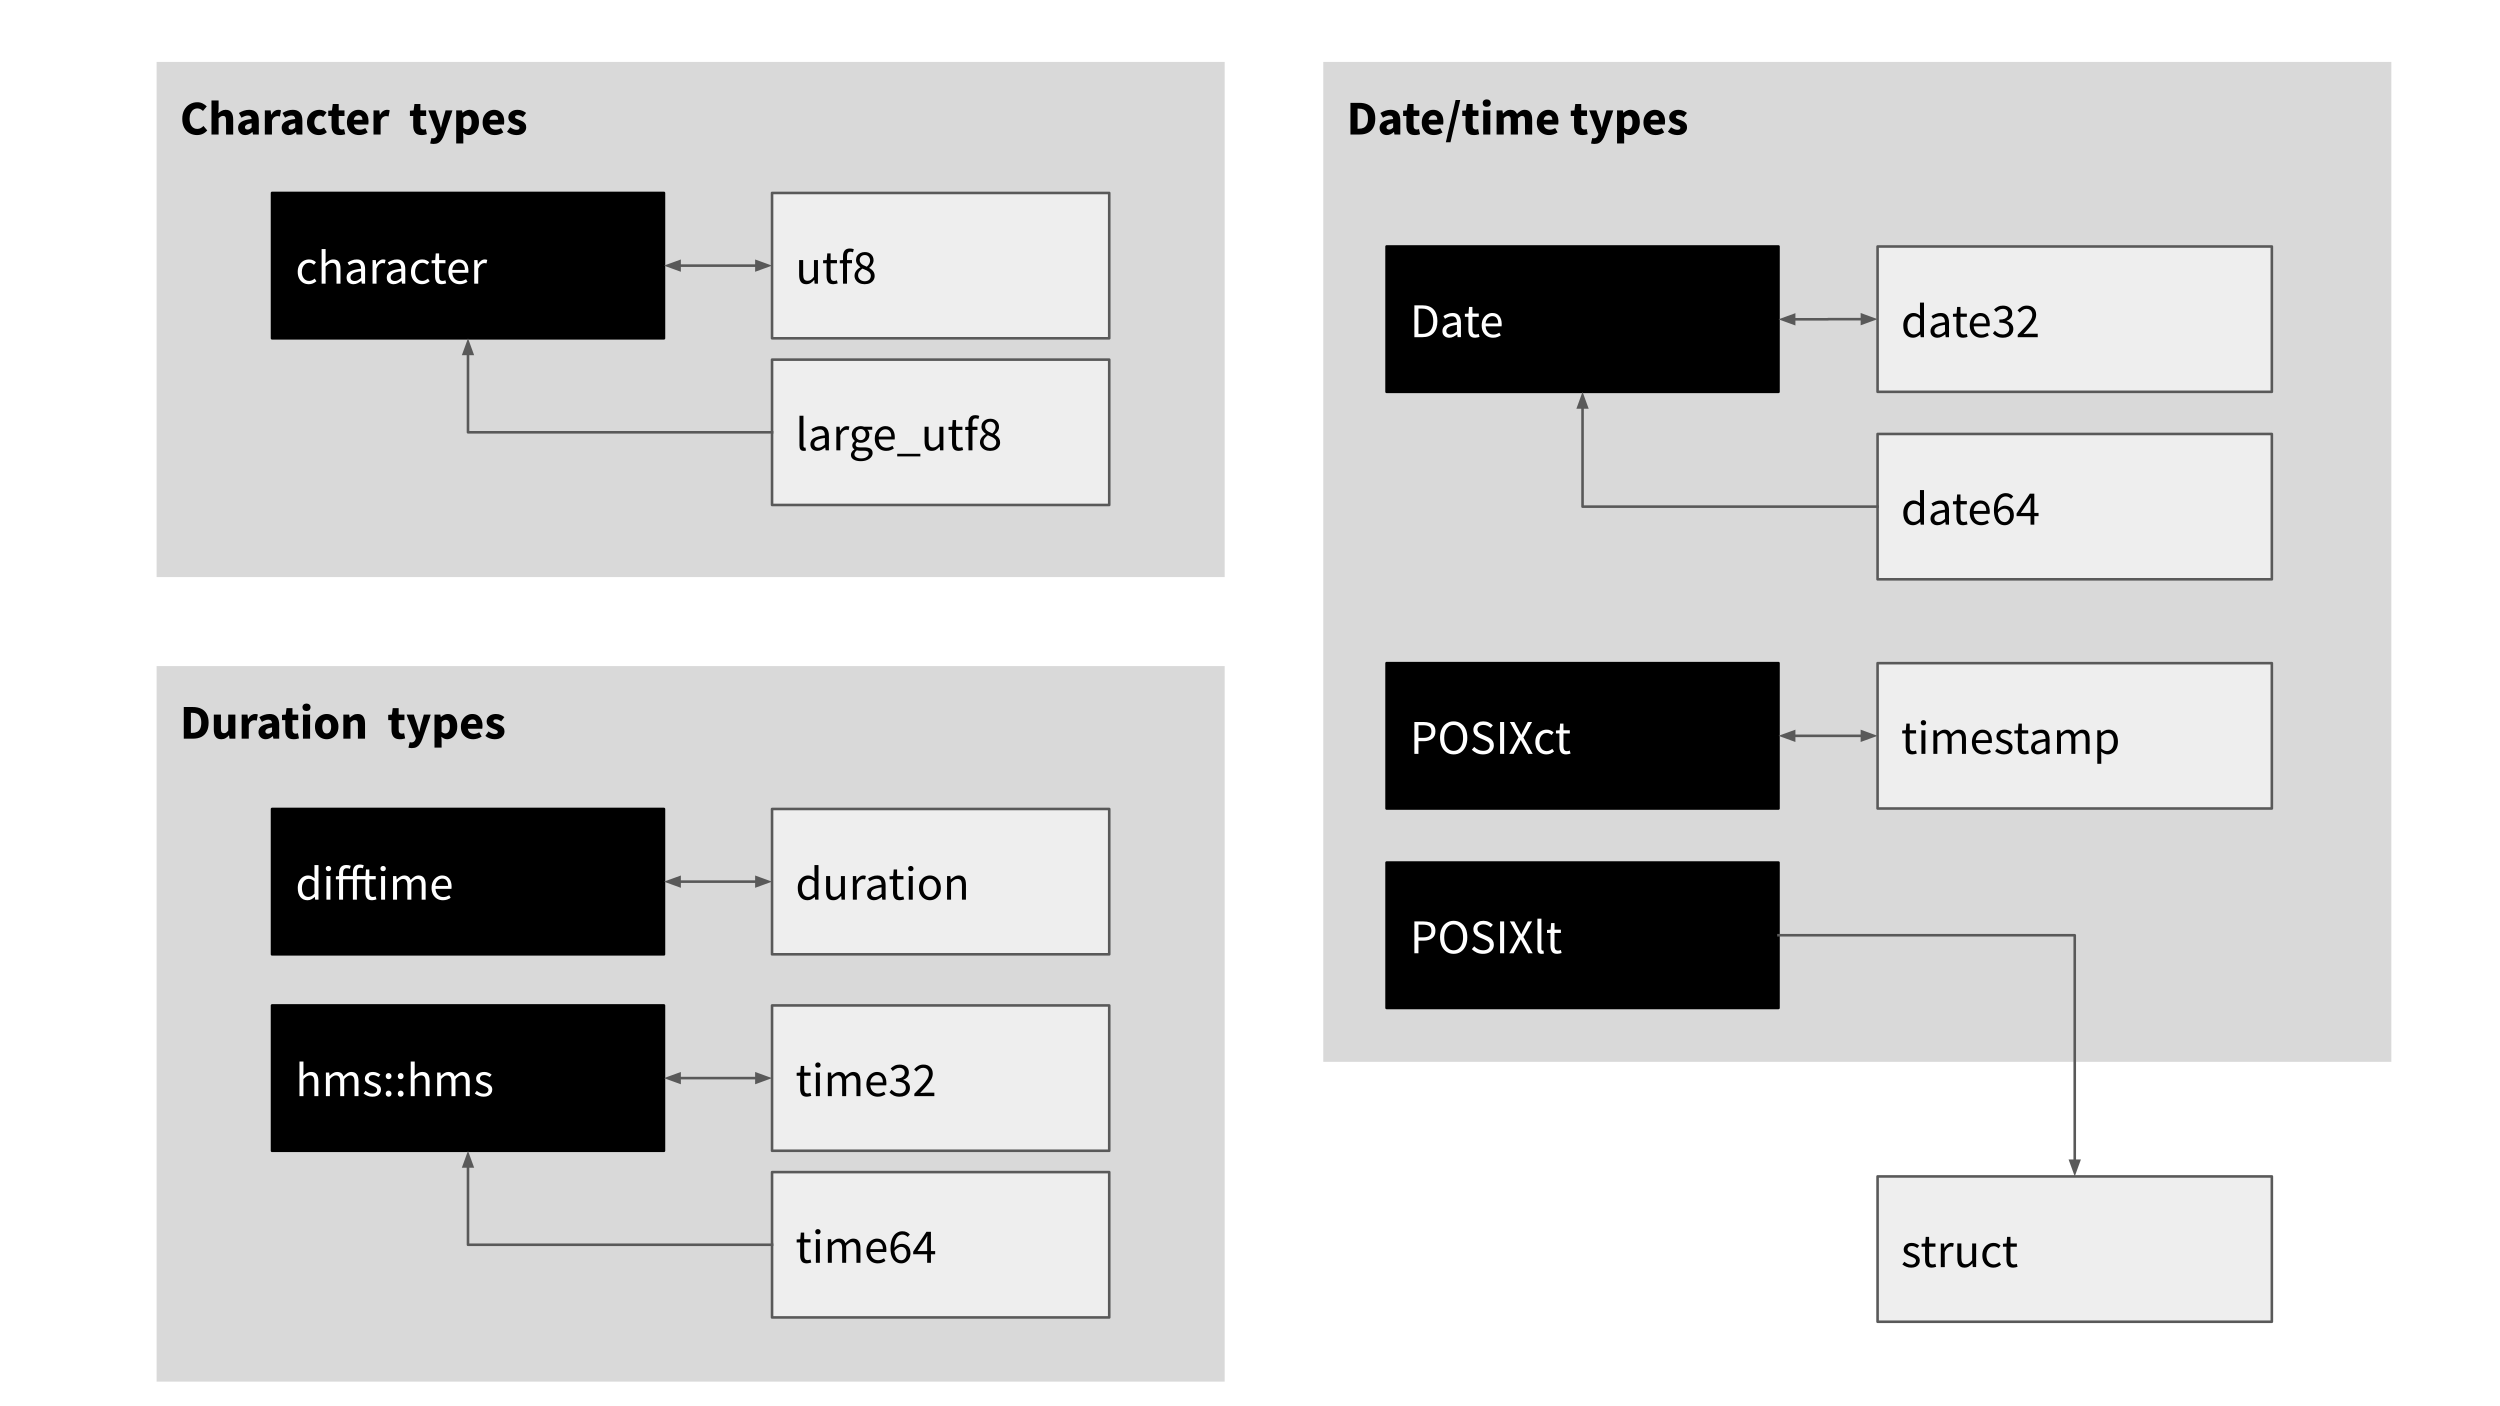 <svg version="1.1" viewBox="0.0 0.0 960.0 540.0" fill="none" stroke="none" stroke-linecap="square" stroke-miterlimit="10" xmlns:xlink="http://www.w3.org/1999/xlink" xmlns="http://www.w3.org/2000/svg"><rect x="0.0" y="0.0" width="960.0" height="540.0" fill="#808080" stroke="none"/><clipPath id="g1327d504b9f_0_712.0"><path d="m0 0l960.0 0l0 540.0l-960.0 0l0 -540.0z" clip-rule="nonzero"/></clipPath><g clip-path="url(#g1327d504b9f_0_712.0)"><path fill="#ffffff" d="m0 0l960.0 0l0 540.0l-960.0 0z" fill-rule="evenodd"/><path fill="#d9d9d9" d="m508.134 23.774l410.142 0l0 383.968l-410.142 0z" fill-rule="evenodd"/><path fill="#000000" d="m532.449 94.651l150.488 0l0 55.811l-150.488 0z" fill-rule="evenodd"/><path stroke="#000000" stroke-width="1.0" stroke-linejoin="round" stroke-linecap="butt" d="m532.449 94.651l150.488 0l0 55.811l-150.488 0z" fill-rule="evenodd"/><path fill="#ffffff" d="m543.121 129.476l0 -12.234l3.062 0q2.844 0 4.312 1.578q1.469 1.578 1.469 4.484q0 2.922 -1.469 4.547q-1.453 1.625 -4.234 1.625l-3.141 0zm1.562 -1.266l1.391 0q2.141 0 3.219 -1.297q1.078 -1.297 1.078 -3.609q0 -2.312 -1.078 -3.547q-1.078 -1.25 -3.219 -1.25l-1.391 0l0 9.703zm11.864 1.484q-1.141 0 -1.906 -0.672q-0.75 -0.688 -0.75 -1.891q0 -1.5 1.328 -2.281q1.344 -0.797 4.234 -1.125q0 -0.578 -0.156 -1.094q-0.156 -0.531 -0.562 -0.844q-0.406 -0.328 -1.141 -0.328q-0.797 0 -1.484 0.297q-0.688 0.297 -1.234 0.672l-0.594 -1.062q0.641 -0.422 1.562 -0.797q0.922 -0.391 2.0 -0.391q1.656 0 2.406 1.031q0.75 1.016 0.75 2.703l0 5.562l-1.266 0l-0.141 -1.078l-0.047 0q-0.641 0.516 -1.391 0.906q-0.75 0.391 -1.609 0.391zm0.438 -1.219q0.656 0 1.234 -0.312q0.578 -0.328 1.234 -0.906l0 -2.516q-2.266 0.281 -3.172 0.844q-0.891 0.547 -0.891 1.422q0 0.766 0.453 1.125q0.469 0.344 1.141 0.344zm9.47 1.219q-1.469 0 -2.031 -0.828q-0.562 -0.844 -0.562 -2.188l0 -5.016l-1.344 0l0 -1.156l1.406 -0.094l0.188 -2.547l1.297 0l0 2.547l2.438 0l0 1.25l-2.438 0l0 5.031q0 0.844 0.297 1.297q0.312 0.453 1.094 0.453q0.25 0 0.531 -0.078q0.281 -0.078 0.5 -0.156l0.297 1.156q-0.375 0.125 -0.812 0.219q-0.438 0.109 -0.859 0.109zm6.857 0q-1.203 0 -2.203 -0.562q-0.984 -0.578 -1.562 -1.641q-0.578 -1.062 -0.578 -2.531q0 -1.484 0.578 -2.547q0.594 -1.078 1.531 -1.656q0.938 -0.578 1.953 -0.578q1.734 0 2.672 1.156q0.953 1.156 0.953 3.109q0 0.234 -0.016 0.469q0 0.234 -0.047 0.406l-6.109 0q0.094 1.438 0.891 2.297q0.812 0.859 2.125 0.859q0.656 0 1.203 -0.203q0.547 -0.203 1.062 -0.516l0.531 1.016q-0.578 0.375 -1.312 0.656q-0.734 0.266 -1.672 0.266zm-2.859 -5.484l4.859 0q0 -1.375 -0.594 -2.094q-0.578 -0.719 -1.641 -0.719q-0.953 0 -1.719 0.734q-0.75 0.734 -0.906 2.078z" fill-rule="nonzero"/><path fill="#eeeeee" d="m720.987 94.651l151.402 0l0 55.811l-151.402 0z" fill-rule="evenodd"/><path stroke="#595959" stroke-width="1.0" stroke-linejoin="round" stroke-linecap="butt" d="m720.987 94.651l151.402 0l0 55.811l-151.402 0z" fill-rule="evenodd"/><path fill="#000000" d="m734.612 129.695q-1.703 0 -2.734 -1.234q-1.016 -1.234 -1.016 -3.5q0 -1.469 0.547 -2.547q0.562 -1.078 1.453 -1.656q0.906 -0.578 1.938 -0.578q0.781 0 1.359 0.281q0.578 0.281 1.172 0.766l-0.062 -1.547l0 -3.484l1.547 0l0 13.281l-1.266 0l-0.141 -1.062l-0.047 0q-0.531 0.516 -1.25 0.906q-0.703 0.375 -1.5 0.375zm0.344 -1.281q1.188 0 2.312 -1.25l0 -4.734q-0.578 -0.531 -1.109 -0.734q-0.531 -0.219 -1.094 -0.219q-0.734 0 -1.328 0.438q-0.578 0.438 -0.938 1.219q-0.344 0.766 -0.344 1.812q0 1.625 0.641 2.547q0.656 0.922 1.859 0.922zm9.01 1.281q-1.141 0 -1.906 -0.672q-0.75 -0.688 -0.75 -1.891q0 -1.5 1.328 -2.281q1.344 -0.797 4.234 -1.125q0 -0.578 -0.156 -1.094q-0.156 -0.531 -0.562 -0.844q-0.406 -0.328 -1.141 -0.328q-0.797 0 -1.484 0.297q-0.688 0.297 -1.234 0.672l-0.594 -1.062q0.641 -0.422 1.562 -0.797q0.922 -0.391 2.0 -0.391q1.656 0 2.406 1.031q0.75 1.016 0.75 2.703l0 5.562l-1.266 0l-0.141 -1.078l-0.047 0q-0.641 0.516 -1.391 0.906q-0.75 0.391 -1.609 0.391zm0.438 -1.219q0.656 0 1.234 -0.312q0.578 -0.328 1.234 -0.906l0 -2.516q-2.266 0.281 -3.172 0.844q-0.891 0.547 -0.891 1.422q0 0.766 0.453 1.125q0.469 0.344 1.141 0.344zm9.47 1.219q-1.469 0 -2.031 -0.828q-0.562 -0.844 -0.562 -2.188l0 -5.016l-1.344 0l0 -1.156l1.406 -0.094l0.188 -2.547l1.297 0l0 2.547l2.438 0l0 1.25l-2.438 0l0 5.031q0 0.844 0.297 1.297q0.312 0.453 1.094 0.453q0.25 0 0.531 -0.078q0.281 -0.078 0.5 -0.156l0.297 1.156q-0.375 0.125 -0.812 0.219q-0.438 0.109 -0.859 0.109zm6.857 0q-1.203 0 -2.203 -0.562q-0.984 -0.578 -1.562 -1.641q-0.578 -1.062 -0.578 -2.531q0 -1.484 0.578 -2.547q0.594 -1.078 1.531 -1.656q0.938 -0.578 1.953 -0.578q1.734 0 2.672 1.156q0.953 1.156 0.953 3.109q0 0.234 -0.016 0.469q0 0.234 -0.047 0.406l-6.109 0q0.094 1.438 0.891 2.297q0.812 0.859 2.125 0.859q0.656 0 1.203 -0.203q0.547 -0.203 1.062 -0.516l0.531 1.016q-0.578 0.375 -1.312 0.656q-0.734 0.266 -1.672 0.266zm-2.859 -5.484l4.859 0q0 -1.375 -0.594 -2.094q-0.578 -0.719 -1.641 -0.719q-0.953 0 -1.719 0.734q-0.75 0.734 -0.906 2.078zm11.316 5.484q-1.422 0 -2.375 -0.5q-0.953 -0.516 -1.547 -1.172l0.781 -1.016q0.547 0.562 1.266 1.0q0.734 0.422 1.781 0.422q1.078 0 1.766 -0.594q0.688 -0.594 0.688 -1.594q0 -0.703 -0.359 -1.234q-0.359 -0.531 -1.188 -0.828q-0.828 -0.297 -2.25 -0.297l0 -1.172q1.266 0 2.0 -0.297q0.734 -0.312 1.047 -0.812q0.328 -0.5 0.328 -1.125q0 -0.875 -0.547 -1.375q-0.547 -0.5 -1.5 -0.5q-0.75 0 -1.375 0.344q-0.625 0.328 -1.172 0.875l-0.812 -0.984q0.688 -0.641 1.516 -1.062q0.844 -0.422 1.891 -0.422q1.547 0 2.547 0.797q1.016 0.781 1.016 2.219q0 1.094 -0.594 1.781q-0.594 0.688 -1.562 1.062l0 0.078q1.078 0.234 1.828 1.016q0.75 0.766 0.75 2.0q0 1.047 -0.531 1.812q-0.516 0.766 -1.406 1.172q-0.891 0.406 -1.984 0.406zm5.616 -0.219l0 -0.922q1.781 -1.781 3.031 -3.125q1.25 -1.359 1.906 -2.453q0.656 -1.094 0.656 -2.047q0 -1.031 -0.562 -1.672q-0.562 -0.656 -1.703 -0.656q-0.734 0 -1.375 0.422q-0.625 0.422 -1.156 1.016l-0.875 -0.875q0.75 -0.828 1.594 -1.312q0.844 -0.5 2.0 -0.5q1.672 0 2.609 0.969q0.953 0.953 0.953 2.531q0 1.125 -0.625 2.281q-0.625 1.141 -1.719 2.406q-1.078 1.25 -2.5 2.719q0.484 -0.031 1.0 -0.062q0.531 -0.047 1.0 -0.047l3.453 0l0 1.328l-7.688 0z" fill-rule="nonzero"/><path fill="#eeeeee" d="m720.987 254.651l151.402 0l0 55.811l-151.402 0z" fill-rule="evenodd"/><path stroke="#595959" stroke-width="1.0" stroke-linejoin="round" stroke-linecap="butt" d="m720.987 254.651l151.402 0l0 55.811l-151.402 0z" fill-rule="evenodd"/><path fill="#000000" d="m734.378 289.695q-1.469 0 -2.031 -0.828q-0.562 -0.844 -0.562 -2.188l0 -5.016l-1.344 0l0 -1.156l1.406 -0.094l0.188 -2.547l1.297 0l0 2.547l2.438 0l0 1.25l-2.438 0l0 5.031q0 0.844 0.297 1.297q0.312 0.453 1.094 0.453q0.25 0 0.531 -0.078q0.281 -0.078 0.5 -0.156l0.297 1.156q-0.375 0.125 -0.812 0.219q-0.438 0.109 -0.859 0.109zm3.446 -0.219l0 -9.062l1.531 0l0 9.062l-1.531 0zm0.781 -10.938q-0.453 0 -0.75 -0.266q-0.281 -0.266 -0.281 -0.734q0 -0.453 0.281 -0.734q0.297 -0.281 0.75 -0.281q0.453 0 0.734 0.281q0.297 0.281 0.297 0.734q0 0.469 -0.297 0.734q-0.281 0.266 -0.734 0.266zm3.808 10.938l0 -9.062l1.266 0l0.125 1.297l0.062 0q0.594 -0.641 1.297 -1.078q0.719 -0.453 1.516 -0.453q1.047 0 1.625 0.469q0.594 0.453 0.875 1.266q0.719 -0.766 1.438 -1.25q0.734 -0.484 1.547 -0.484q1.406 0 2.078 0.906q0.688 0.906 0.688 2.641l0 5.75l-1.531 0l0 -5.547q0 -1.266 -0.406 -1.844q-0.406 -0.578 -1.266 -0.578q-1.016 0 -2.281 1.406l0 6.562l-1.531 0l0 -5.547q0 -1.266 -0.406 -1.844q-0.406 -0.578 -1.297 -0.578q-1.0 0 -2.266 1.406l0 6.562l-1.531 0zm19.138 0.219q-1.203 0 -2.203 -0.562q-0.984 -0.578 -1.562 -1.641q-0.578 -1.062 -0.578 -2.531q0 -1.484 0.578 -2.547q0.594 -1.078 1.531 -1.656q0.938 -0.578 1.953 -0.578q1.734 0 2.672 1.156q0.953 1.156 0.953 3.109q0 0.234 -0.016 0.469q0 0.234 -0.047 0.406l-6.109 0q0.094 1.438 0.891 2.297q0.812 0.859 2.125 0.859q0.656 0 1.203 -0.203q0.547 -0.203 1.062 -0.516l0.531 1.016q-0.578 0.375 -1.312 0.656q-0.734 0.266 -1.672 0.266zm-2.859 -5.484l4.859 0q0 -1.375 -0.594 -2.094q-0.578 -0.719 -1.641 -0.719q-0.953 0 -1.719 0.734q-0.75 0.734 -0.906 2.078zm10.816 5.484q-0.984 0 -1.859 -0.359q-0.875 -0.359 -1.531 -0.891l0.766 -1.016q0.609 0.469 1.234 0.781q0.641 0.297 1.438 0.297q0.891 0 1.344 -0.422q0.453 -0.422 0.453 -1.0q0 -0.469 -0.312 -0.781q-0.312 -0.312 -0.797 -0.531q-0.469 -0.219 -0.969 -0.406q-0.625 -0.234 -1.25 -0.547q-0.609 -0.312 -1.0 -0.797q-0.391 -0.5 -0.391 -1.266q0 -1.094 0.828 -1.828q0.828 -0.75 2.297 -0.75q0.844 0 1.562 0.312q0.734 0.297 1.266 0.719l-0.75 0.969q-0.469 -0.359 -0.984 -0.578q-0.5 -0.219 -1.094 -0.219q-0.859 0 -1.266 0.391q-0.391 0.391 -0.391 0.906q0 0.438 0.281 0.703q0.281 0.266 0.719 0.469q0.453 0.203 0.953 0.406q0.656 0.234 1.281 0.547q0.641 0.312 1.062 0.828q0.422 0.5 0.422 1.359q0 0.734 -0.391 1.359q-0.375 0.609 -1.109 0.984q-0.734 0.359 -1.812 0.359zm7.928 0q-1.469 0 -2.031 -0.828q-0.562 -0.844 -0.562 -2.188l0 -5.016l-1.344 0l0 -1.156l1.406 -0.094l0.188 -2.547l1.297 0l0 2.547l2.438 0l0 1.25l-2.438 0l0 5.031q0 0.844 0.297 1.297q0.312 0.453 1.094 0.453q0.25 0 0.531 -0.078q0.281 -0.078 0.5 -0.156l0.297 1.156q-0.375 0.125 -0.812 0.219q-0.438 0.109 -0.859 0.109zm5.148 0q-1.141 0 -1.906 -0.672q-0.75 -0.688 -0.75 -1.891q0 -1.5 1.328 -2.281q1.344 -0.797 4.234 -1.125q0 -0.578 -0.156 -1.094q-0.156 -0.531 -0.562 -0.844q-0.406 -0.328 -1.141 -0.328q-0.797 0 -1.484 0.297q-0.688 0.297 -1.234 0.672l-0.594 -1.062q0.641 -0.422 1.562 -0.797q0.922 -0.391 2.0 -0.391q1.656 0 2.406 1.031q0.75 1.016 0.75 2.703l0 5.562l-1.266 0l-0.141 -1.078l-0.047 0q-0.641 0.516 -1.391 0.906q-0.75 0.391 -1.609 0.391zm0.438 -1.219q0.656 0 1.234 -0.312q0.578 -0.328 1.234 -0.906l0 -2.516q-2.266 0.281 -3.172 0.844q-0.891 0.547 -0.891 1.422q0 0.766 0.453 1.125q0.469 0.344 1.141 0.344zm6.872 1.0l0 -9.062l1.266 0l0.125 1.297l0.062 0q0.594 -0.641 1.297 -1.078q0.719 -0.453 1.516 -0.453q1.047 0 1.625 0.469q0.594 0.453 0.875 1.266q0.719 -0.766 1.438 -1.25q0.734 -0.484 1.547 -0.484q1.406 0 2.078 0.906q0.688 0.906 0.688 2.641l0 5.75l-1.531 0l0 -5.547q0 -1.266 -0.406 -1.844q-0.406 -0.578 -1.266 -0.578q-1.016 0 -2.281 1.406l0 6.562l-1.531 0l0 -5.547q0 -1.266 -0.406 -1.844q-0.406 -0.578 -1.297 -0.578q-1.0 0 -2.266 1.406l0 6.562l-1.531 0zm15.466 3.828l0 -12.891l1.266 0l0.125 1.047l0.062 0q0.609 -0.531 1.344 -0.906q0.75 -0.375 1.547 -0.375q1.75 0 2.656 1.266q0.922 1.266 0.922 3.359q0 1.531 -0.547 2.641q-0.547 1.094 -1.438 1.672q-0.891 0.578 -1.922 0.578q-0.641 0 -1.266 -0.266q-0.625 -0.281 -1.266 -0.781l0.047 1.594l0 3.062l-1.531 0zm3.75 -4.891q1.125 0 1.859 -0.953q0.734 -0.969 0.734 -2.656q0 -1.484 -0.562 -2.406q-0.547 -0.922 -1.828 -0.922q-0.578 0 -1.172 0.312q-0.578 0.312 -1.25 0.922l0 4.75q0.609 0.516 1.188 0.734q0.578 0.219 1.031 0.219z" fill-rule="nonzero"/><path fill="#000000" d="m532.449 254.651l150.488 0l0 55.811l-150.488 0z" fill-rule="evenodd"/><path stroke="#000000" stroke-width="1.0" stroke-linejoin="round" stroke-linecap="butt" d="m532.449 254.651l150.488 0l0 55.811l-150.488 0z" fill-rule="evenodd"/><path fill="#ffffff" d="m543.121 289.476l0 -12.234l3.5 0q1.375 0 2.391 0.344q1.031 0.328 1.609 1.125q0.578 0.781 0.578 2.125q0 1.922 -1.25 2.859q-1.25 0.938 -3.25 0.938l-2.016 0l0 4.844l-1.562 0zm1.562 -6.125l1.828 0q1.594 0 2.359 -0.594q0.781 -0.609 0.781 -1.922q0 -1.328 -0.812 -1.828q-0.812 -0.516 -2.406 -0.516l-1.75 0l0 4.859zm13.513 6.344q-1.516 0 -2.703 -0.781q-1.188 -0.781 -1.859 -2.219q-0.656 -1.438 -0.656 -3.391q0 -1.969 0.656 -3.375q0.672 -1.406 1.859 -2.156q1.188 -0.766 2.703 -0.766q1.562 0 2.734 0.766q1.172 0.75 1.844 2.156q0.672 1.406 0.672 3.375q0 1.953 -0.672 3.391q-0.672 1.438 -1.844 2.219q-1.172 0.781 -2.734 0.781zm0 -1.359q1.109 0 1.922 -0.625q0.812 -0.625 1.25 -1.75q0.453 -1.125 0.453 -2.656q0 -2.281 -1.0 -3.594q-0.984 -1.328 -2.625 -1.328q-1.641 0 -2.625 1.328q-0.984 1.312 -0.984 3.594q0 1.531 0.438 2.656q0.453 1.125 1.266 1.75q0.828 0.625 1.906 0.625zm11.278 1.359q-1.297 0 -2.406 -0.484q-1.094 -0.5 -1.891 -1.312l0.938 -1.094q0.656 0.688 1.531 1.109q0.891 0.422 1.844 0.422q1.219 0 1.891 -0.547q0.672 -0.547 0.672 -1.453q0 -0.625 -0.281 -1.0q-0.266 -0.375 -0.734 -0.625q-0.453 -0.266 -1.031 -0.531l-1.75 -0.766q-0.578 -0.25 -1.156 -0.641q-0.562 -0.391 -0.953 -1.0q-0.375 -0.625 -0.375 -1.516q0 -0.938 0.5 -1.672q0.5 -0.734 1.375 -1.156q0.875 -0.422 1.969 -0.422q1.109 0 2.031 0.422q0.938 0.422 1.594 1.094l-0.844 1.016q-0.562 -0.547 -1.25 -0.844q-0.672 -0.312 -1.531 -0.312q-1.016 0 -1.641 0.484q-0.625 0.484 -0.625 1.297q0 0.578 0.297 0.969q0.312 0.375 0.781 0.625q0.469 0.234 0.953 0.438l1.734 0.75q0.703 0.297 1.266 0.719q0.578 0.422 0.906 1.031q0.344 0.609 0.344 1.516q0 0.969 -0.5 1.766q-0.5 0.797 -1.438 1.266q-0.938 0.453 -2.219 0.453zm6.556 -0.219l0 -12.234l1.562 0l0 12.234l-1.562 0zm3.516 0l3.562 -6.328l-3.328 -5.906l1.719 0l1.672 3.125q0.234 0.422 0.453 0.828q0.219 0.406 0.484 0.953l0.078 0q0.266 -0.547 0.453 -0.953q0.203 -0.406 0.422 -0.828l1.625 -3.125l1.641 0l-3.328 5.984l3.562 6.25l-1.719 0l-1.797 -3.297q-0.234 -0.453 -0.5 -0.922q-0.25 -0.484 -0.547 -1.047l-0.062 0q-0.266 0.562 -0.516 1.047q-0.234 0.469 -0.469 0.922l-1.766 3.297l-1.641 0zm14.268 0.219q-1.188 0 -2.156 -0.547q-0.969 -0.562 -1.531 -1.625q-0.562 -1.062 -0.562 -2.562q0 -1.531 0.609 -2.594q0.609 -1.062 1.594 -1.625q1.0 -0.562 2.156 -0.562q0.906 0 1.547 0.328q0.641 0.312 1.109 0.734l-0.781 1.016q-0.391 -0.359 -0.828 -0.578q-0.438 -0.219 -0.984 -0.219q-0.828 0 -1.469 0.438q-0.641 0.438 -1.016 1.234q-0.359 0.781 -0.359 1.828q0 1.547 0.781 2.516q0.781 0.953 2.031 0.953q0.625 0 1.156 -0.266q0.547 -0.266 0.969 -0.641l0.672 1.016q-0.625 0.547 -1.375 0.859q-0.734 0.297 -1.562 0.297zm7.602 0q-1.469 0 -2.031 -0.828q-0.562 -0.844 -0.562 -2.188l0 -5.016l-1.344 0l0 -1.156l1.406 -0.094l0.188 -2.547l1.297 0l0 2.547l2.438 0l0 1.25l-2.438 0l0 5.031q0 0.844 0.297 1.297q0.312 0.453 1.094 0.453q0.25 0 0.531 -0.078q0.281 -0.078 0.5 -0.156l0.297 1.156q-0.375 0.125 -0.812 0.219q-0.438 0.109 -0.859 0.109z" fill-rule="nonzero"/><path fill="#000000" fill-opacity="0.0" d="m720.987 122.556l-19.025 0l0 0.063l-19.022 0" fill-rule="evenodd"/><path stroke="#595959" stroke-width="1.0" stroke-linejoin="round" stroke-linecap="butt" d="m714.987 122.556l-13.025 0l0 0.063l-13.022 0" fill-rule="evenodd"/><path fill="#595959" stroke="#595959" stroke-width="1.0" stroke-linecap="butt" d="m714.987 124.208l4.538 -1.652l-4.538 -1.652z" fill-rule="evenodd"/><path fill="#595959" stroke="#595959" stroke-width="1.0" stroke-linecap="butt" d="m688.94 120.968l-4.538 1.652l4.538 1.652z" fill-rule="evenodd"/><path fill="#000000" fill-opacity="0.0" d="m508.134 24.73l189.291 0l0 42.016l-189.291 0z" fill-rule="evenodd"/><path fill="#000000" d="m518.571 51.65l0 -12.156l3.438 0q1.859 0 3.219 0.641q1.359 0.625 2.109 1.953q0.766 1.328 0.766 3.422q0 2.094 -0.75 3.453q-0.734 1.359 -2.078 2.031q-1.328 0.656 -3.125 0.656l-3.578 0zm2.734 -2.219l0.531 0q1.047 0 1.812 -0.375q0.781 -0.375 1.203 -1.234q0.438 -0.859 0.438 -2.312q0 -1.453 -0.438 -2.281q-0.422 -0.828 -1.203 -1.172q-0.766 -0.344 -1.812 -0.344l-0.531 0l0 7.719zm11.222 2.438q-1.266 0 -2.016 -0.812q-0.75 -0.812 -0.75 -1.984q0 -1.453 1.234 -2.266q1.234 -0.828 3.969 -1.109q-0.031 -0.609 -0.359 -0.969q-0.328 -0.375 -1.094 -0.375q-0.578 0 -1.172 0.234q-0.594 0.219 -1.266 0.609l-1.0 -1.812q0.891 -0.547 1.875 -0.875q1.0 -0.344 2.094 -0.344q1.766 0 2.719 1.031q0.953 1.031 0.953 3.156l0 5.297l-2.234 0l-0.188 -0.953l-0.078 0q-0.578 0.531 -1.25 0.859q-0.656 0.312 -1.438 0.312zm0.938 -2.125q0.453 0 0.797 -0.203q0.359 -0.219 0.703 -0.578l0 -1.625q-1.453 0.188 -2.016 0.594q-0.547 0.391 -0.547 0.938q0 0.453 0.281 0.672q0.297 0.203 0.781 0.203zm9.793 2.125q-1.719 0 -2.469 -0.984q-0.734 -0.984 -0.734 -2.594l0 -3.75l-1.266 0l0 -2.031l1.422 -0.109l0.312 -2.469l2.281 0l0 2.469l2.219 0l0 2.141l-2.219 0l0 3.719q0 0.781 0.328 1.125q0.328 0.344 0.859 0.344q0.234 0 0.469 -0.047q0.234 -0.062 0.422 -0.141l0.422 2.0q-0.359 0.109 -0.875 0.219q-0.5 0.109 -1.172 0.109zm7.387 0q-1.328 0 -2.391 -0.578q-1.062 -0.578 -1.688 -1.656q-0.609 -1.078 -0.609 -2.609q0 -1.516 0.625 -2.594q0.625 -1.078 1.625 -1.672q1.016 -0.594 2.109 -0.594q1.328 0 2.188 0.594q0.875 0.594 1.312 1.594q0.438 0.984 0.438 2.266q0 0.344 -0.031 0.688q-0.031 0.344 -0.078 0.516l-5.531 0q0.172 1.016 0.828 1.5q0.656 0.469 1.578 0.469q0.984 0 1.984 -0.625l0.922 1.656q-0.719 0.5 -1.594 0.781q-0.875 0.266 -1.688 0.266zm-2.062 -5.859l3.344 0q0 -0.766 -0.375 -1.25q-0.359 -0.5 -1.172 -0.5q-0.641 0 -1.141 0.438q-0.5 0.438 -0.656 1.312zm6.617 8.625l3.75 -16.234l1.781 0l-3.75 16.234l-1.781 0zm10.762 -2.766q-1.719 0 -2.469 -0.984q-0.734 -0.984 -0.734 -2.594l0 -3.75l-1.266 0l0 -2.031l1.422 -0.109l0.312 -2.469l2.281 0l0 2.469l2.219 0l0 2.141l-2.219 0l0 3.719q0 0.781 0.328 1.125q0.328 0.344 0.859 0.344q0.234 0 0.469 -0.047q0.234 -0.062 0.422 -0.141l0.422 2.0q-0.359 0.109 -0.875 0.219q-0.5 0.109 -1.172 0.109zm3.583 -0.219l0 -9.25l2.734 0l0 9.25l-2.734 0zm1.359 -10.609q-0.688 0 -1.125 -0.391q-0.422 -0.406 -0.422 -1.047q0 -0.656 0.422 -1.047q0.438 -0.391 1.125 -0.391q0.688 0 1.109 0.391q0.438 0.391 0.438 1.047q0 0.641 -0.438 1.047q-0.422 0.391 -1.109 0.391zm3.79 10.609l0 -9.25l2.234 0l0.188 1.188l0.078 0q0.578 -0.578 1.219 -1.0q0.656 -0.422 1.578 -0.422q0.984 0 1.594 0.406q0.609 0.406 0.953 1.156q0.625 -0.641 1.312 -1.094q0.688 -0.469 1.609 -0.469q1.484 0 2.188 1.0q0.703 1.0 0.703 2.734l0 5.75l-2.75 0l0 -5.391q0 -1.016 -0.281 -1.375q-0.266 -0.375 -0.859 -0.375q-0.688 0 -1.578 0.891l0 6.25l-2.75 0l0 -5.391q0 -1.016 -0.266 -1.375q-0.266 -0.375 -0.875 -0.375q-0.688 0 -1.562 0.891l0 6.25l-2.734 0zm20.129 0.219q-1.328 0 -2.391 -0.578q-1.062 -0.578 -1.688 -1.656q-0.609 -1.078 -0.609 -2.609q0 -1.516 0.625 -2.594q0.625 -1.078 1.625 -1.672q1.016 -0.594 2.109 -0.594q1.328 0 2.188 0.594q0.875 0.594 1.312 1.594q0.438 0.984 0.438 2.266q0 0.344 -0.031 0.688q-0.031 0.344 -0.078 0.516l-5.531 0q0.172 1.016 0.828 1.5q0.656 0.469 1.578 0.469q0.984 0 1.984 -0.625l0.922 1.656q-0.719 0.5 -1.594 0.781q-0.875 0.266 -1.688 0.266zm-2.062 -5.859l3.344 0q0 -0.766 -0.375 -1.25q-0.359 -0.5 -1.172 -0.5q-0.641 0 -1.141 0.438q-0.5 0.438 -0.656 1.312zm14.88 5.859q-1.719 0 -2.469 -0.984q-0.734 -0.984 -0.734 -2.594l0 -3.75l-1.266 0l0 -2.031l1.422 -0.109l0.312 -2.469l2.281 0l0 2.469l2.219 0l0 2.141l-2.219 0l0 3.719q0 0.781 0.328 1.125q0.328 0.344 0.859 0.344q0.234 0 0.469 -0.047q0.234 -0.062 0.422 -0.141l0.422 2.0q-0.359 0.109 -0.875 0.219q-0.5 0.109 -1.172 0.109zm4.598 3.406q-0.406 0 -0.719 -0.062q-0.297 -0.062 -0.578 -0.125l0.484 -2.094q0.125 0.016 0.297 0.062q0.172 0.047 0.312 0.047q0.688 0 1.062 -0.344q0.375 -0.328 0.562 -0.859l0.125 -0.5l-3.562 -9.0l2.766 0l1.328 3.969q0.203 0.641 0.359 1.297q0.172 0.641 0.359 1.328l0.078 0q0.156 -0.641 0.312 -1.297q0.156 -0.672 0.328 -1.328l1.109 -3.969l2.641 0l-3.219 9.344q-0.422 1.156 -0.953 1.938q-0.516 0.797 -1.25 1.188q-0.734 0.406 -1.844 0.406zm8.704 -0.188l0 -12.688l2.234 0l0.188 0.906l0.078 0q0.531 -0.484 1.203 -0.812q0.688 -0.328 1.422 -0.328q1.672 0 2.641 1.281q0.984 1.281 0.984 3.422q0 1.594 -0.562 2.719q-0.562 1.109 -1.453 1.703q-0.875 0.578 -1.891 0.578q-0.594 0 -1.156 -0.25q-0.562 -0.25 -1.047 -0.719l0.094 1.484l0 2.703l-2.734 0zm4.203 -5.453q0.719 0 1.219 -0.656q0.5 -0.656 0.5 -2.062q0 -2.5 -1.594 -2.5q-0.812 0 -1.594 0.828l0 3.797q0.375 0.328 0.75 0.469q0.375 0.125 0.719 0.125zm10.628 2.234q-1.328 0 -2.391 -0.578q-1.062 -0.578 -1.688 -1.656q-0.609 -1.078 -0.609 -2.609q0 -1.516 0.625 -2.594q0.625 -1.078 1.625 -1.672q1.016 -0.594 2.109 -0.594q1.328 0 2.188 0.594q0.875 0.594 1.312 1.594q0.438 0.984 0.438 2.266q0 0.344 -0.031 0.688q-0.031 0.344 -0.078 0.516l-5.531 0q0.172 1.016 0.828 1.5q0.656 0.469 1.578 0.469q0.984 0 1.984 -0.625l0.922 1.656q-0.719 0.5 -1.594 0.781q-0.875 0.266 -1.688 0.266zm-2.062 -5.859l3.344 0q0 -0.766 -0.375 -1.25q-0.359 -0.5 -1.172 -0.5q-0.641 0 -1.141 0.438q-0.5 0.438 -0.656 1.312zm10.305 5.859q-0.922 0 -1.891 -0.344q-0.953 -0.359 -1.656 -0.938l1.234 -1.719q0.625 0.469 1.219 0.719q0.594 0.25 1.172 0.25q0.609 0 0.891 -0.203q0.281 -0.219 0.281 -0.578q0 -0.312 -0.281 -0.516q-0.266 -0.219 -0.703 -0.391q-0.422 -0.172 -0.906 -0.359q-0.547 -0.219 -1.109 -0.547q-0.547 -0.344 -0.922 -0.875q-0.375 -0.547 -0.375 -1.297q0 -1.297 0.984 -2.094q0.984 -0.812 2.562 -0.812q1.062 0 1.875 0.375q0.812 0.359 1.391 0.812l-1.234 1.641q-0.484 -0.375 -0.969 -0.578q-0.484 -0.203 -0.969 -0.203q-1.062 0 -1.062 0.719q0 0.453 0.531 0.688q0.531 0.234 1.25 0.484q0.594 0.219 1.156 0.547q0.578 0.312 0.953 0.844q0.391 0.531 0.391 1.391q0 1.25 -0.984 2.125q-0.969 0.859 -2.828 0.859z" fill-rule="nonzero"/><path fill="#eeeeee" d="m720.987 166.651l151.402 0l0 55.811l-151.402 0z" fill-rule="evenodd"/><path stroke="#595959" stroke-width="1.0" stroke-linejoin="round" stroke-linecap="butt" d="m720.987 166.651l151.402 0l0 55.811l-151.402 0z" fill-rule="evenodd"/><path fill="#000000" d="m734.612 201.695q-1.703 0 -2.734 -1.234q-1.016 -1.234 -1.016 -3.5q0 -1.469 0.547 -2.547q0.562 -1.078 1.453 -1.656q0.906 -0.578 1.938 -0.578q0.781 0 1.359 0.281q0.578 0.281 1.172 0.766l-0.062 -1.547l0 -3.484l1.547 0l0 13.281l-1.266 0l-0.141 -1.062l-0.047 0q-0.531 0.516 -1.25 0.906q-0.703 0.375 -1.5 0.375zm0.344 -1.281q1.188 0 2.312 -1.25l0 -4.734q-0.578 -0.531 -1.109 -0.734q-0.531 -0.219 -1.094 -0.219q-0.734 0 -1.328 0.438q-0.578 0.438 -0.938 1.219q-0.344 0.766 -0.344 1.812q0 1.625 0.641 2.547q0.656 0.922 1.859 0.922zm9.01 1.281q-1.141 0 -1.906 -0.672q-0.75 -0.688 -0.75 -1.891q0 -1.5 1.328 -2.281q1.344 -0.797 4.234 -1.125q0 -0.578 -0.156 -1.094q-0.156 -0.531 -0.562 -0.844q-0.406 -0.328 -1.141 -0.328q-0.797 0 -1.484 0.297q-0.688 0.297 -1.234 0.672l-0.594 -1.062q0.641 -0.422 1.562 -0.797q0.922 -0.391 2.0 -0.391q1.656 0 2.406 1.031q0.75 1.016 0.75 2.703l0 5.562l-1.266 0l-0.141 -1.078l-0.047 0q-0.641 0.516 -1.391 0.906q-0.75 0.391 -1.609 0.391zm0.438 -1.219q0.656 0 1.234 -0.312q0.578 -0.328 1.234 -0.906l0 -2.516q-2.266 0.281 -3.172 0.844q-0.891 0.547 -0.891 1.422q0 0.766 0.453 1.125q0.469 0.344 1.141 0.344zm9.47 1.219q-1.469 0 -2.031 -0.828q-0.562 -0.844 -0.562 -2.188l0 -5.016l-1.344 0l0 -1.156l1.406 -0.094l0.188 -2.547l1.297 0l0 2.547l2.438 0l0 1.25l-2.438 0l0 5.031q0 0.844 0.297 1.297q0.312 0.453 1.094 0.453q0.25 0 0.531 -0.078q0.281 -0.078 0.5 -0.156l0.297 1.156q-0.375 0.125 -0.812 0.219q-0.438 0.109 -0.859 0.109zm6.857 0q-1.203 0 -2.203 -0.562q-0.984 -0.578 -1.562 -1.641q-0.578 -1.062 -0.578 -2.531q0 -1.484 0.578 -2.547q0.594 -1.078 1.531 -1.656q0.938 -0.578 1.953 -0.578q1.734 0 2.672 1.156q0.953 1.156 0.953 3.109q0 0.234 -0.016 0.469q0 0.234 -0.047 0.406l-6.109 0q0.094 1.438 0.891 2.297q0.812 0.859 2.125 0.859q0.656 0 1.203 -0.203q0.547 -0.203 1.062 -0.516l0.531 1.016q-0.578 0.375 -1.312 0.656q-0.734 0.266 -1.672 0.266zm-2.859 -5.484l4.859 0q0 -1.375 -0.594 -2.094q-0.578 -0.719 -1.641 -0.719q-0.953 0 -1.719 0.734q-0.75 0.734 -0.906 2.078zm11.785 -0.859q-0.578 0 -1.25 0.375q-0.672 0.375 -1.234 1.203q0.141 1.734 0.797 2.656q0.672 0.906 1.812 0.906q0.875 0 1.469 -0.719q0.609 -0.719 0.609 -1.891q0 -1.156 -0.562 -1.844q-0.547 -0.688 -1.641 -0.688zm0.125 6.344q-1.156 0 -2.094 -0.625q-0.922 -0.641 -1.469 -1.906q-0.547 -1.281 -0.547 -3.188q0 -2.391 0.641 -3.844q0.656 -1.453 1.688 -2.109q1.031 -0.672 2.203 -0.672q0.984 0 1.672 0.359q0.703 0.359 1.203 0.906l-0.859 0.953q-0.344 -0.422 -0.875 -0.672q-0.516 -0.266 -1.078 -0.266q-0.844 0 -1.531 0.484q-0.688 0.469 -1.125 1.578q-0.438 1.109 -0.484 3.0q0.562 -0.688 1.312 -1.094q0.75 -0.406 1.469 -0.406q1.547 0 2.469 0.938q0.938 0.922 0.938 2.75q0 1.125 -0.484 1.984q-0.484 0.859 -1.281 1.344q-0.797 0.484 -1.766 0.484zm6.21 -4.734l3.734 0l0 -3.453q0 -0.484 0.031 -1.156q0.047 -0.672 0.062 -1.141l-0.078 0q-0.219 0.438 -0.469 0.844q-0.234 0.406 -0.5 0.844l-2.781 4.062zm3.734 4.516l0 -3.281l-5.359 0l0 -1.016l5.094 -7.609l1.719 0l0 7.391l1.625 0l0 1.234l-1.625 0l0 3.281l-1.453 0z" fill-rule="nonzero"/><path fill="#000000" d="m532.449 331.236l150.488 0l0 55.811l-150.488 0z" fill-rule="evenodd"/><path stroke="#000000" stroke-width="1.0" stroke-linejoin="round" stroke-linecap="butt" d="m532.449 331.236l150.488 0l0 55.811l-150.488 0z" fill-rule="evenodd"/><path fill="#ffffff" d="m543.121 366.062l0 -12.234l3.5 0q1.375 0 2.391 0.344q1.031 0.328 1.609 1.125q0.578 0.781 0.578 2.125q0 1.922 -1.25 2.859q-1.25 0.938 -3.25 0.938l-2.016 0l0 4.844l-1.562 0zm1.562 -6.125l1.828 0q1.594 0 2.359 -0.594q0.781 -0.609 0.781 -1.922q0 -1.328 -0.812 -1.828q-0.812 -0.516 -2.406 -0.516l-1.75 0l0 4.859zm13.513 6.344q-1.516 0 -2.703 -0.781q-1.188 -0.781 -1.859 -2.219q-0.656 -1.438 -0.656 -3.391q0 -1.969 0.656 -3.375q0.672 -1.406 1.859 -2.156q1.188 -0.766 2.703 -0.766q1.562 0 2.734 0.766q1.172 0.75 1.844 2.156q0.672 1.406 0.672 3.375q0 1.953 -0.672 3.391q-0.672 1.438 -1.844 2.219q-1.172 0.781 -2.734 0.781zm0 -1.359q1.109 0 1.922 -0.625q0.812 -0.625 1.25 -1.75q0.453 -1.125 0.453 -2.656q0 -2.281 -1.0 -3.594q-0.984 -1.328 -2.625 -1.328q-1.641 0 -2.625 1.328q-0.984 1.312 -0.984 3.594q0 1.531 0.438 2.656q0.453 1.125 1.266 1.75q0.828 0.625 1.906 0.625zm11.278 1.359q-1.297 0 -2.406 -0.484q-1.094 -0.5 -1.891 -1.312l0.938 -1.094q0.656 0.688 1.531 1.109q0.891 0.422 1.844 0.422q1.219 0 1.891 -0.547q0.672 -0.547 0.672 -1.453q0 -0.625 -0.281 -1.0q-0.266 -0.375 -0.734 -0.625q-0.453 -0.266 -1.031 -0.531l-1.75 -0.766q-0.578 -0.25 -1.156 -0.641q-0.562 -0.391 -0.953 -1.0q-0.375 -0.625 -0.375 -1.516q0 -0.938 0.5 -1.672q0.5 -0.734 1.375 -1.156q0.875 -0.422 1.969 -0.422q1.109 0 2.031 0.422q0.938 0.422 1.594 1.094l-0.844 1.016q-0.562 -0.547 -1.25 -0.844q-0.672 -0.312 -1.531 -0.312q-1.016 0 -1.641 0.484q-0.625 0.484 -0.625 1.297q0 0.578 0.297 0.969q0.312 0.375 0.781 0.625q0.469 0.234 0.953 0.438l1.734 0.75q0.703 0.297 1.266 0.719q0.578 0.422 0.906 1.031q0.344 0.609 0.344 1.516q0 0.969 -0.5 1.766q-0.5 0.797 -1.438 1.266q-0.938 0.453 -2.219 0.453zm6.556 -0.219l0 -12.234l1.562 0l0 12.234l-1.562 0zm3.516 0l3.562 -6.328l-3.328 -5.906l1.719 0l1.672 3.125q0.234 0.422 0.453 0.828q0.219 0.406 0.484 0.953l0.078 0q0.266 -0.547 0.453 -0.953q0.203 -0.406 0.422 -0.828l1.625 -3.125l1.641 0l-3.328 5.984l3.562 6.25l-1.719 0l-1.797 -3.297q-0.234 -0.453 -0.5 -0.922q-0.25 -0.484 -0.547 -1.047l-0.062 0q-0.266 0.562 -0.516 1.047q-0.234 0.469 -0.469 0.922l-1.766 3.297l-1.641 0zm12.446 0.219q-0.859 0 -1.25 -0.531q-0.375 -0.531 -0.375 -1.516l0 -11.453l1.531 0l0 11.562q0 0.359 0.125 0.516q0.141 0.156 0.297 0.156q0.078 0 0.141 0q0.062 -0.016 0.203 -0.031l0.203 1.156q-0.156 0.078 -0.359 0.109q-0.203 0.031 -0.516 0.031zm5.992 0q-1.469 0 -2.031 -0.828q-0.562 -0.844 -0.562 -2.188l0 -5.016l-1.344 0l0 -1.156l1.406 -0.094l0.188 -2.547l1.297 0l0 2.547l2.438 0l0 1.25l-2.438 0l0 5.031q0 0.844 0.297 1.297q0.312 0.453 1.094 0.453q0.25 0 0.531 -0.078q0.281 -0.078 0.5 -0.156l0.297 1.156q-0.375 0.125 -0.812 0.219q-0.438 0.109 -0.859 0.109z" fill-rule="nonzero"/><path fill="#eeeeee" d="m720.987 451.74l151.402 0l0 55.811l-151.402 0z" fill-rule="evenodd"/><path stroke="#595959" stroke-width="1.0" stroke-linejoin="round" stroke-linecap="butt" d="m720.987 451.74l151.402 0l0 55.811l-151.402 0z" fill-rule="evenodd"/><path fill="#000000" d="m733.893 486.784q-0.984 0 -1.859 -0.359q-0.875 -0.359 -1.531 -0.891l0.766 -1.016q0.609 0.469 1.234 0.781q0.641 0.297 1.438 0.297q0.891 0 1.344 -0.422q0.453 -0.422 0.453 -1.0q0 -0.469 -0.312 -0.781q-0.312 -0.312 -0.797 -0.531q-0.469 -0.219 -0.969 -0.406q-0.625 -0.234 -1.25 -0.547q-0.609 -0.312 -1.0 -0.797q-0.391 -0.5 -0.391 -1.266q0 -1.094 0.828 -1.828q0.828 -0.75 2.297 -0.75q0.844 0 1.562 0.312q0.734 0.297 1.266 0.719l-0.75 0.969q-0.469 -0.359 -0.984 -0.578q-0.5 -0.219 -1.094 -0.219q-0.859 0 -1.266 0.391q-0.391 0.391 -0.391 0.906q0 0.438 0.281 0.703q0.281 0.266 0.719 0.469q0.453 0.203 0.953 0.406q0.656 0.234 1.281 0.547q0.641 0.312 1.062 0.828q0.422 0.5 0.422 1.359q0 0.734 -0.391 1.359q-0.375 0.609 -1.109 0.984q-0.734 0.359 -1.812 0.359zm7.928 0q-1.469 0 -2.031 -0.828q-0.562 -0.844 -0.562 -2.188l0 -5.016l-1.344 0l0 -1.156l1.406 -0.094l0.188 -2.547l1.297 0l0 2.547l2.438 0l0 1.25l-2.438 0l0 5.031q0 0.844 0.297 1.297q0.312 0.453 1.094 0.453q0.25 0 0.531 -0.078q0.281 -0.078 0.5 -0.156l0.297 1.156q-0.375 0.125 -0.812 0.219q-0.438 0.109 -0.859 0.109zm3.446 -0.219l0 -9.062l1.266 0l0.125 1.641l0.062 0q0.469 -0.859 1.141 -1.359q0.672 -0.516 1.438 -0.516q0.531 0 0.969 0.188l-0.297 1.344q-0.234 -0.062 -0.422 -0.094q-0.172 -0.047 -0.453 -0.047q-0.578 0 -1.203 0.469q-0.625 0.453 -1.094 1.609l0 5.828l-1.531 0zm9.114 0.219q-1.422 0 -2.094 -0.891q-0.672 -0.906 -0.672 -2.656l0 -5.734l1.547 0l0 5.531q0 1.281 0.391 1.859q0.406 0.578 1.297 0.578q0.719 0 1.266 -0.359q0.547 -0.375 1.188 -1.172l0 -6.438l1.531 0l0 9.062l-1.281 0l-0.125 -1.422l-0.062 0q-0.625 0.75 -1.344 1.203q-0.703 0.438 -1.641 0.438zm11.087 0q-1.188 0 -2.156 -0.547q-0.969 -0.562 -1.531 -1.625q-0.562 -1.062 -0.562 -2.562q0 -1.531 0.609 -2.594q0.609 -1.062 1.594 -1.625q1.0 -0.562 2.156 -0.562q0.906 0 1.547 0.328q0.641 0.312 1.109 0.734l-0.781 1.016q-0.391 -0.359 -0.828 -0.578q-0.438 -0.219 -0.984 -0.219q-0.828 0 -1.469 0.438q-0.641 0.438 -1.016 1.234q-0.359 0.781 -0.359 1.828q0 1.547 0.781 2.516q0.781 0.953 2.031 0.953q0.625 0 1.156 -0.266q0.547 -0.266 0.969 -0.641l0.672 1.016q-0.625 0.547 -1.375 0.859q-0.734 0.297 -1.562 0.297zm7.602 0q-1.469 0 -2.031 -0.828q-0.562 -0.844 -0.562 -2.188l0 -5.016l-1.344 0l0 -1.156l1.406 -0.094l0.188 -2.547l1.297 0l0 2.547l2.438 0l0 1.25l-2.438 0l0 5.031q0 0.844 0.297 1.297q0.312 0.453 1.094 0.453q0.25 0 0.531 -0.078q0.281 -0.078 0.5 -0.156l0.297 1.156q-0.375 0.125 -0.812 0.219q-0.438 0.109 -0.859 0.109z" fill-rule="nonzero"/><path fill="#000000" fill-opacity="0.0" d="m720.987 194.556l-113.291 0l0 -44.094" fill-rule="evenodd"/><path stroke="#595959" stroke-width="1.0" stroke-linejoin="round" stroke-linecap="butt" d="m720.987 194.556l-113.291 0l0 -38.094" fill-rule="evenodd"/><path fill="#595959" stroke="#595959" stroke-width="1.0" stroke-linecap="butt" d="m609.347 156.462l-1.652 -4.538l-1.652 4.538z" fill-rule="evenodd"/><path fill="#000000" fill-opacity="0.0" d="m682.937 359.142l113.764 0l0 92.598" fill-rule="evenodd"/><path stroke="#595959" stroke-width="1.0" stroke-linejoin="round" stroke-linecap="butt" d="m682.937 359.142l113.764 0l0 86.598" fill-rule="evenodd"/><path fill="#595959" stroke="#595959" stroke-width="1.0" stroke-linecap="butt" d="m795.049 445.74l1.652 4.538l1.652 -4.538z" fill-rule="evenodd"/><path fill="#000000" fill-opacity="0.0" d="m682.937 282.556l38.047 0" fill-rule="evenodd"/><path stroke="#595959" stroke-width="1.0" stroke-linejoin="round" stroke-linecap="butt" d="m688.937 282.556l26.047 0" fill-rule="evenodd"/><path fill="#595959" stroke="#595959" stroke-width="1.0" stroke-linecap="butt" d="m688.937 280.905l-4.538 1.652l4.538 1.652z" fill-rule="evenodd"/><path fill="#595959" stroke="#595959" stroke-width="1.0" stroke-linecap="butt" d="m714.984 284.208l4.538 -1.652l-4.538 -1.652z" fill-rule="evenodd"/><path fill="#d9d9d9" d="m60.134 255.774l410.142 0l0 274.772l-410.142 0z" fill-rule="evenodd"/><path fill="#000000" d="m104.465 310.651l150.488 0l0 55.811l-150.488 0z" fill-rule="evenodd"/><path stroke="#000000" stroke-width="1.0" stroke-linejoin="round" stroke-linecap="butt" d="m104.465 310.651l150.488 0l0 55.811l-150.488 0z" fill-rule="evenodd"/><path fill="#ffffff" d="m118.09 345.695q-1.703 0 -2.734 -1.234q-1.016 -1.234 -1.016 -3.5q0 -1.469 0.547 -2.547q0.562 -1.078 1.453 -1.656q0.906 -0.578 1.938 -0.578q0.781 0 1.359 0.281q0.578 0.281 1.172 0.766l-0.062 -1.547l0 -3.484l1.547 0l0 13.281l-1.266 0l-0.141 -1.062l-0.047 0q-0.531 0.516 -1.25 0.906q-0.703 0.375 -1.5 0.375zm0.344 -1.281q1.188 0 2.312 -1.25l0 -4.734q-0.578 -0.531 -1.109 -0.734q-0.531 -0.219 -1.094 -0.219q-0.734 0 -1.328 0.438q-0.578 0.438 -0.938 1.219q-0.344 0.766 -0.344 1.812q0 1.625 0.641 2.547q0.656 0.922 1.859 0.922zm6.917 1.062l0 -9.062l1.531 0l0 9.062l-1.531 0zm0.781 -10.938q-0.453 0 -0.75 -0.266q-0.281 -0.266 -0.281 -0.734q0 -0.453 0.281 -0.734q0.297 -0.281 0.75 -0.281q0.453 0 0.734 0.281q0.297 0.281 0.297 0.734q0 0.469 -0.297 0.734q-0.281 0.266 -0.734 0.266zm9.386 10.938l0 -7.812l-3.781 0l0 7.812l-1.531 0l0 -7.812l-1.234 0l0 -1.156l1.234 -0.094l0 -1.203q0 -1.406 0.688 -2.234q0.703 -0.828 2.125 -0.828q0.938 0 1.656 0.344l-0.312 1.156q-0.562 -0.25 -1.219 -0.25q-0.672 0 -1.047 0.484q-0.359 0.469 -0.359 1.375l0 1.156l3.781 0l0 -1.438q0 -1.391 0.641 -2.188q0.641 -0.812 2.0 -0.812q0.438 0 0.828 0.078q0.391 0.078 0.688 0.219l-0.328 1.172q-0.516 -0.219 -1.031 -0.219q-1.266 0 -1.266 1.75l0 1.438l3.312 0l0.188 -2.547l1.266 0l0 2.547l2.469 0l0 1.25l-2.469 0l0 5.031q0 0.844 0.312 1.297q0.328 0.453 1.109 0.453q0.25 0 0.531 -0.078q0.281 -0.078 0.5 -0.156l0.297 1.156q-0.375 0.125 -0.812 0.219q-0.438 0.109 -0.859 0.109q-1.469 0 -2.031 -0.828q-0.562 -0.844 -0.562 -2.188l0 -5.016l-3.25 0l0 7.812l-1.531 0zm10.821 0l0 -9.062l1.531 0l0 9.062l-1.531 0zm0.781 -10.938q-0.453 0 -0.75 -0.266q-0.281 -0.266 -0.281 -0.734q0 -0.453 0.281 -0.734q0.297 -0.281 0.75 -0.281q0.453 0 0.734 0.281q0.297 0.281 0.297 0.734q0 0.469 -0.297 0.734q-0.281 0.266 -0.734 0.266zm3.808 10.938l0 -9.062l1.266 0l0.125 1.297l0.062 0q0.594 -0.641 1.297 -1.078q0.719 -0.453 1.516 -0.453q1.047 0 1.625 0.469q0.594 0.453 0.875 1.266q0.719 -0.766 1.438 -1.25q0.734 -0.484 1.547 -0.484q1.406 0 2.078 0.906q0.688 0.906 0.688 2.641l0 5.75l-1.531 0l0 -5.547q0 -1.266 -0.406 -1.844q-0.406 -0.578 -1.266 -0.578q-1.016 0 -2.281 1.406l0 6.562l-1.531 0l0 -5.547q0 -1.266 -0.406 -1.844q-0.406 -0.578 -1.297 -0.578q-1.0 0 -2.266 1.406l0 6.562l-1.531 0zm19.138 0.219q-1.203 0 -2.203 -0.562q-0.984 -0.578 -1.562 -1.641q-0.578 -1.062 -0.578 -2.531q0 -1.484 0.578 -2.547q0.594 -1.078 1.531 -1.656q0.938 -0.578 1.953 -0.578q1.734 0 2.672 1.156q0.953 1.156 0.953 3.109q0 0.234 -0.016 0.469q0 0.234 -0.047 0.406l-6.109 0q0.094 1.438 0.891 2.297q0.812 0.859 2.125 0.859q0.656 0 1.203 -0.203q0.547 -0.203 1.062 -0.516l0.531 1.016q-0.578 0.375 -1.312 0.656q-0.734 0.266 -1.672 0.266zm-2.859 -5.484l4.859 0q0 -1.375 -0.594 -2.094q-0.578 -0.719 -1.641 -0.719q-0.953 0 -1.719 0.734q-0.75 0.734 -0.906 2.078z" fill-rule="nonzero"/><path fill="#eeeeee" d="m296.465 310.651l129.48 0l0 55.811l-129.48 0z" fill-rule="evenodd"/><path stroke="#595959" stroke-width="1.0" stroke-linejoin="round" stroke-linecap="butt" d="m296.465 310.651l129.48 0l0 55.811l-129.48 0z" fill-rule="evenodd"/><path fill="#000000" d="m310.09 345.695q-1.703 0 -2.734 -1.234q-1.016 -1.234 -1.016 -3.5q0 -1.469 0.547 -2.547q0.562 -1.078 1.453 -1.656q0.906 -0.578 1.938 -0.578q0.781 0 1.359 0.281q0.578 0.281 1.172 0.766l-0.062 -1.547l0 -3.484l1.547 0l0 13.281l-1.266 0l-0.141 -1.062l-0.047 0q-0.531 0.516 -1.25 0.906q-0.703 0.375 -1.5 0.375zm0.344 -1.281q1.188 0 2.312 -1.25l0 -4.734q-0.578 -0.531 -1.109 -0.734q-0.531 -0.219 -1.094 -0.219q-0.734 0 -1.328 0.438q-0.578 0.438 -0.938 1.219q-0.344 0.766 -0.344 1.812q0 1.625 0.641 2.547q0.656 0.922 1.859 0.922zm9.557 1.281q-1.422 0 -2.094 -0.891q-0.672 -0.906 -0.672 -2.656l0 -5.734l1.547 0l0 5.531q0 1.281 0.391 1.859q0.406 0.578 1.297 0.578q0.719 0 1.266 -0.359q0.547 -0.375 1.188 -1.172l0 -6.438l1.531 0l0 9.062l-1.281 0l-0.125 -1.422l-0.062 0q-0.625 0.75 -1.344 1.203q-0.703 0.438 -1.641 0.438zm7.508 -0.219l0 -9.062l1.266 0l0.125 1.641l0.062 0q0.469 -0.859 1.141 -1.359q0.672 -0.516 1.438 -0.516q0.531 0 0.969 0.188l-0.297 1.344q-0.234 -0.062 -0.422 -0.094q-0.172 -0.047 -0.453 -0.047q-0.578 0 -1.203 0.469q-0.625 0.453 -1.094 1.609l0 5.828l-1.531 0zm8.119 0.219q-1.141 0 -1.906 -0.672q-0.75 -0.688 -0.75 -1.891q0 -1.5 1.328 -2.281q1.344 -0.797 4.234 -1.125q0 -0.578 -0.156 -1.094q-0.156 -0.531 -0.562 -0.844q-0.406 -0.328 -1.141 -0.328q-0.797 0 -1.484 0.297q-0.688 0.297 -1.234 0.672l-0.594 -1.062q0.641 -0.422 1.562 -0.797q0.922 -0.391 2.0 -0.391q1.656 0 2.406 1.031q0.75 1.016 0.75 2.703l0 5.562l-1.266 0l-0.141 -1.078l-0.047 0q-0.641 0.516 -1.391 0.906q-0.75 0.391 -1.609 0.391zm0.438 -1.219q0.656 0 1.234 -0.312q0.578 -0.328 1.234 -0.906l0 -2.516q-2.266 0.281 -3.172 0.844q-0.891 0.547 -0.891 1.422q0 0.766 0.453 1.125q0.469 0.344 1.141 0.344zm9.47 1.219q-1.469 0 -2.031 -0.828q-0.562 -0.844 -0.562 -2.188l0 -5.016l-1.344 0l0 -1.156l1.406 -0.094l0.188 -2.547l1.297 0l0 2.547l2.438 0l0 1.25l-2.438 0l0 5.031q0 0.844 0.297 1.297q0.312 0.453 1.094 0.453q0.25 0 0.531 -0.078q0.281 -0.078 0.5 -0.156l0.297 1.156q-0.375 0.125 -0.812 0.219q-0.438 0.109 -0.859 0.109zm3.446 -0.219l0 -9.062l1.531 0l0 9.062l-1.531 0zm0.781 -10.938q-0.453 0 -0.75 -0.266q-0.281 -0.266 -0.281 -0.734q0 -0.453 0.281 -0.734q0.297 -0.281 0.75 -0.281q0.453 0 0.734 0.281q0.297 0.281 0.297 0.734q0 0.469 -0.297 0.734q-0.281 0.266 -0.734 0.266zm7.339 11.156q-1.109 0 -2.078 -0.547q-0.953 -0.562 -1.547 -1.625q-0.578 -1.062 -0.578 -2.562q0 -1.531 0.578 -2.594q0.594 -1.062 1.547 -1.625q0.969 -0.562 2.078 -0.562q1.109 0 2.062 0.562q0.953 0.562 1.531 1.625q0.594 1.062 0.594 2.594q0 1.5 -0.594 2.562q-0.578 1.062 -1.531 1.625q-0.953 0.547 -2.062 0.547zm0 -1.266q1.172 0 1.891 -0.953q0.719 -0.969 0.719 -2.516q0 -1.562 -0.719 -2.531q-0.719 -0.969 -1.891 -0.969q-1.156 0 -1.891 0.969q-0.734 0.969 -0.734 2.531q0 1.547 0.734 2.516q0.734 0.953 1.891 0.953zm6.58 1.047l0 -9.062l1.266 0l0.125 1.297l0.062 0q0.656 -0.641 1.375 -1.078q0.734 -0.453 1.672 -0.453q1.438 0 2.094 0.906q0.656 0.906 0.656 2.641l0 5.75l-1.531 0l0 -5.547q0 -1.266 -0.406 -1.844q-0.406 -0.578 -1.297 -0.578q-0.703 0 -1.25 0.359q-0.547 0.359 -1.234 1.047l0 6.562l-1.531 0z" fill-rule="nonzero"/><path fill="#000000" fill-opacity="0.0" d="m254.953 338.556l41.512 0" fill-rule="evenodd"/><path stroke="#595959" stroke-width="1.0" stroke-linejoin="round" stroke-linecap="butt" d="m260.953 338.556l29.512 0" fill-rule="evenodd"/><path fill="#595959" stroke="#595959" stroke-width="1.0" stroke-linecap="butt" d="m260.953 336.905l-4.538 1.652l4.538 1.652z" fill-rule="evenodd"/><path fill="#595959" stroke="#595959" stroke-width="1.0" stroke-linecap="butt" d="m290.465 340.208l4.538 -1.652l-4.538 -1.652z" fill-rule="evenodd"/><path fill="#000000" fill-opacity="0.0" d="m60.134 256.73l189.291 0l0 42.016l-189.291 0z" fill-rule="evenodd"/><path fill="#000000" d="m70.571 283.65l0 -12.156l3.438 0q1.859 0 3.219 0.641q1.359 0.625 2.109 1.953q0.766 1.328 0.766 3.422q0 2.094 -0.75 3.453q-0.734 1.359 -2.078 2.031q-1.328 0.656 -3.125 0.656l-3.578 0zm2.734 -2.219l0.531 0q1.047 0 1.812 -0.375q0.781 -0.375 1.203 -1.234q0.438 -0.859 0.438 -2.312q0 -1.453 -0.438 -2.281q-0.422 -0.828 -1.203 -1.172q-0.766 -0.344 -1.812 -0.344l-0.531 0l0 7.719zm11.675 2.438q-1.516 0 -2.203 -0.984q-0.672 -1.0 -0.672 -2.734l0 -5.75l2.734 0l0 5.391q0 0.984 0.281 1.375q0.281 0.375 0.875 0.375q0.531 0 0.875 -0.234q0.359 -0.25 0.766 -0.797l0 -6.109l2.75 0l0 9.25l-2.25 0l-0.203 -1.281l-0.047 0q-0.578 0.688 -1.281 1.094q-0.688 0.406 -1.625 0.406zm7.816 -0.219l0 -9.25l2.234 0l0.188 1.625l0.078 0q0.5 -0.938 1.203 -1.391q0.719 -0.469 1.422 -0.469q0.391 0 0.641 0.047q0.266 0.047 0.453 0.141l-0.438 2.375q-0.25 -0.078 -0.484 -0.109q-0.234 -0.047 -0.531 -0.047q-0.516 0 -1.094 0.391q-0.562 0.375 -0.938 1.312l0 5.375l-2.734 0zm9.231 0.219q-1.266 0 -2.016 -0.812q-0.75 -0.812 -0.75 -1.984q0 -1.453 1.234 -2.266q1.234 -0.828 3.969 -1.109q-0.031 -0.609 -0.359 -0.969q-0.328 -0.375 -1.094 -0.375q-0.578 0 -1.172 0.234q-0.594 0.219 -1.266 0.609l-1.0 -1.812q0.891 -0.547 1.875 -0.875q1.0 -0.344 2.094 -0.344q1.766 0 2.719 1.031q0.953 1.031 0.953 3.156l0 5.297l-2.234 0l-0.188 -0.953l-0.078 0q-0.578 0.531 -1.25 0.859q-0.656 0.312 -1.438 0.312zm0.938 -2.125q0.453 0 0.797 -0.203q0.359 -0.219 0.703 -0.578l0 -1.625q-1.453 0.188 -2.016 0.594q-0.547 0.391 -0.547 0.938q0 0.453 0.281 0.672q0.297 0.203 0.781 0.203zm9.793 2.125q-1.719 0 -2.469 -0.984q-0.734 -0.984 -0.734 -2.594l0 -3.75l-1.266 0l0 -2.031l1.422 -0.109l0.312 -2.469l2.281 0l0 2.469l2.219 0l0 2.141l-2.219 0l0 3.719q0 0.781 0.328 1.125q0.328 0.344 0.859 0.344q0.234 0 0.469 -0.047q0.234 -0.062 0.422 -0.141l0.422 2.0q-0.359 0.109 -0.875 0.219q-0.5 0.109 -1.172 0.109zm3.583 -0.219l0 -9.25l2.734 0l0 9.25l-2.734 0zm1.359 -10.609q-0.688 0 -1.125 -0.391q-0.422 -0.406 -0.422 -1.047q0 -0.656 0.422 -1.047q0.438 -0.391 1.125 -0.391q0.688 0 1.109 0.391q0.438 0.391 0.438 1.047q0 0.641 -0.438 1.047q-0.422 0.391 -1.109 0.391zm7.758 10.828q-1.172 0 -2.219 -0.562q-1.031 -0.578 -1.672 -1.656q-0.625 -1.094 -0.625 -2.625q0 -1.547 0.625 -2.625q0.641 -1.094 1.672 -1.656q1.047 -0.578 2.219 -0.578q1.172 0 2.188 0.578q1.031 0.562 1.672 1.656q0.641 1.078 0.641 2.625q0 1.531 -0.641 2.625q-0.641 1.078 -1.672 1.656q-1.016 0.562 -2.188 0.562zm0 -2.219q0.844 0 1.266 -0.719q0.438 -0.719 0.438 -1.906q0 -1.219 -0.438 -1.922q-0.422 -0.703 -1.266 -0.703q-0.859 0 -1.281 0.703q-0.422 0.703 -0.422 1.922q0 1.188 0.422 1.906q0.422 0.719 1.281 0.719zm6.385 2.0l0 -9.25l2.234 0l0.188 1.172l0.078 0q0.594 -0.562 1.312 -0.984q0.719 -0.422 1.641 -0.422q1.516 0 2.188 1.0q0.688 1.0 0.688 2.734l0 5.75l-2.734 0l0 -5.391q0 -1.016 -0.281 -1.375q-0.266 -0.375 -0.859 -0.375q-0.516 0 -0.891 0.234q-0.375 0.234 -0.828 0.656l0 6.25l-2.734 0zm21.696 0.219q-1.719 0 -2.469 -0.984q-0.734 -0.984 -0.734 -2.594l0 -3.75l-1.266 0l0 -2.031l1.422 -0.109l0.312 -2.469l2.281 0l0 2.469l2.219 0l0 2.141l-2.219 0l0 3.719q0 0.781 0.328 1.125q0.328 0.344 0.859 0.344q0.234 0 0.469 -0.047q0.234 -0.062 0.422 -0.141l0.422 2.0q-0.359 0.109 -0.875 0.219q-0.5 0.109 -1.172 0.109zm4.598 3.406q-0.406 0 -0.719 -0.062q-0.297 -0.062 -0.578 -0.125l0.484 -2.094q0.125 0.016 0.297 0.062q0.172 0.047 0.312 0.047q0.688 0 1.062 -0.344q0.375 -0.328 0.562 -0.859l0.125 -0.5l-3.562 -9.0l2.766 0l1.328 3.969q0.203 0.641 0.359 1.297q0.172 0.641 0.359 1.328l0.078 0q0.156 -0.641 0.312 -1.297q0.156 -0.672 0.328 -1.328l1.109 -3.969l2.641 0l-3.219 9.344q-0.422 1.156 -0.953 1.938q-0.516 0.797 -1.25 1.188q-0.734 0.406 -1.844 0.406zm8.704 -0.188l0 -12.688l2.234 0l0.188 0.906l0.078 0q0.531 -0.484 1.203 -0.812q0.688 -0.328 1.422 -0.328q1.672 0 2.641 1.281q0.984 1.281 0.984 3.422q0 1.594 -0.562 2.719q-0.562 1.109 -1.453 1.703q-0.875 0.578 -1.891 0.578q-0.594 0 -1.156 -0.25q-0.562 -0.25 -1.047 -0.719l0.094 1.484l0 2.703l-2.734 0zm4.203 -5.453q0.719 0 1.219 -0.656q0.5 -0.656 0.5 -2.062q0 -2.5 -1.594 -2.5q-0.812 0 -1.594 0.828l0 3.797q0.375 0.328 0.75 0.469q0.375 0.125 0.719 0.125zm10.628 2.234q-1.328 0 -2.391 -0.578q-1.062 -0.578 -1.688 -1.656q-0.609 -1.078 -0.609 -2.609q0 -1.516 0.625 -2.594q0.625 -1.078 1.625 -1.672q1.016 -0.594 2.109 -0.594q1.328 0 2.188 0.594q0.875 0.594 1.312 1.594q0.438 0.984 0.438 2.266q0 0.344 -0.031 0.688q-0.031 0.344 -0.078 0.516l-5.531 0q0.172 1.016 0.828 1.5q0.656 0.469 1.578 0.469q0.984 0 1.984 -0.625l0.922 1.656q-0.719 0.5 -1.594 0.781q-0.875 0.266 -1.688 0.266zm-2.062 -5.859l3.344 0q0 -0.766 -0.375 -1.25q-0.359 -0.5 -1.172 -0.5q-0.641 0 -1.141 0.438q-0.5 0.438 -0.656 1.312zm10.305 5.859q-0.922 0 -1.891 -0.344q-0.953 -0.359 -1.656 -0.938l1.234 -1.719q0.625 0.469 1.219 0.719q0.594 0.25 1.172 0.25q0.609 0 0.891 -0.203q0.281 -0.219 0.281 -0.578q0 -0.312 -0.281 -0.516q-0.266 -0.219 -0.703 -0.391q-0.422 -0.172 -0.906 -0.359q-0.547 -0.219 -1.109 -0.547q-0.547 -0.344 -0.922 -0.875q-0.375 -0.547 -0.375 -1.297q0 -1.297 0.984 -2.094q0.984 -0.812 2.562 -0.812q1.062 0 1.875 0.375q0.812 0.359 1.391 0.812l-1.234 1.641q-0.484 -0.375 -0.969 -0.578q-0.484 -0.203 -0.969 -0.203q-1.062 0 -1.062 0.719q0 0.453 0.531 0.688q0.531 0.234 1.25 0.484q0.594 0.219 1.156 0.547q0.578 0.312 0.953 0.844q0.391 0.531 0.391 1.391q0 1.25 -0.984 2.125q-0.969 0.859 -2.828 0.859z" fill-rule="nonzero"/><path fill="#000000" d="m104.465 386.094l150.488 0l0 55.811l-150.488 0z" fill-rule="evenodd"/><path stroke="#000000" stroke-width="1.0" stroke-linejoin="round" stroke-linecap="butt" d="m104.465 386.094l150.488 0l0 55.811l-150.488 0z" fill-rule="evenodd"/><path fill="#ffffff" d="m114.996 420.92l0 -13.281l1.531 0l0 3.625l-0.062 1.859q0.656 -0.609 1.375 -1.047q0.719 -0.453 1.656 -0.453q1.438 0 2.094 0.906q0.656 0.906 0.656 2.641l0 5.75l-1.531 0l0 -5.547q0 -1.266 -0.406 -1.844q-0.406 -0.578 -1.297 -0.578q-0.703 0 -1.25 0.359q-0.547 0.359 -1.234 1.047l0 6.562l-1.531 0zm10.149 0l0 -9.062l1.266 0l0.125 1.297l0.062 0q0.594 -0.641 1.297 -1.078q0.719 -0.453 1.516 -0.453q1.047 0 1.625 0.469q0.594 0.453 0.875 1.266q0.719 -0.766 1.438 -1.25q0.734 -0.484 1.547 -0.484q1.406 0 2.078 0.906q0.688 0.906 0.688 2.641l0 5.75l-1.531 0l0 -5.547q0 -1.266 -0.406 -1.844q-0.406 -0.578 -1.266 -0.578q-1.016 0 -2.281 1.406l0 6.562l-1.531 0l0 -5.547q0 -1.266 -0.406 -1.844q-0.406 -0.578 -1.297 -0.578q-1.0 0 -2.266 1.406l0 6.562l-1.531 0zm17.841 0.219q-0.984 0 -1.859 -0.359q-0.875 -0.359 -1.531 -0.891l0.766 -1.016q0.609 0.469 1.234 0.781q0.641 0.297 1.438 0.297q0.891 0 1.344 -0.422q0.453 -0.422 0.453 -1.0q0 -0.469 -0.312 -0.781q-0.312 -0.312 -0.797 -0.531q-0.469 -0.219 -0.969 -0.406q-0.625 -0.234 -1.25 -0.547q-0.609 -0.312 -1.0 -0.797q-0.391 -0.5 -0.391 -1.266q0 -1.094 0.828 -1.828q0.828 -0.75 2.297 -0.75q0.844 0 1.562 0.312q0.734 0.297 1.266 0.719l-0.75 0.969q-0.469 -0.359 -0.984 -0.578q-0.5 -0.219 -1.094 -0.219q-0.859 0 -1.266 0.391q-0.391 0.391 -0.391 0.906q0 0.438 0.281 0.703q0.281 0.266 0.719 0.469q0.453 0.203 0.953 0.406q0.656 0.234 1.281 0.547q0.641 0.312 1.062 0.828q0.422 0.5 0.422 1.359q0 0.734 -0.391 1.359q-0.375 0.609 -1.109 0.984q-0.734 0.359 -1.812 0.359zm6.239 -6.734q-0.469 0 -0.797 -0.312q-0.312 -0.328 -0.312 -0.844q0 -0.531 0.312 -0.859q0.328 -0.328 0.797 -0.328q0.453 0 0.781 0.328q0.328 0.328 0.328 0.859q0 0.516 -0.328 0.844q-0.328 0.312 -0.781 0.312zm0 6.734q-0.469 0 -0.797 -0.312q-0.312 -0.328 -0.312 -0.844q0 -0.531 0.312 -0.859q0.328 -0.328 0.797 -0.328q0.453 0 0.781 0.328q0.328 0.328 0.328 0.859q0 0.516 -0.328 0.844q-0.328 0.312 -0.781 0.312zm4.645 -6.734q-0.469 0 -0.797 -0.312q-0.312 -0.328 -0.312 -0.844q0 -0.531 0.312 -0.859q0.328 -0.328 0.797 -0.328q0.453 0 0.781 0.328q0.328 0.328 0.328 0.859q0 0.516 -0.328 0.844q-0.328 0.312 -0.781 0.312zm0 6.734q-0.469 0 -0.797 -0.312q-0.312 -0.328 -0.312 -0.844q0 -0.531 0.312 -0.859q0.328 -0.328 0.797 -0.328q0.453 0 0.781 0.328q0.328 0.328 0.328 0.859q0 0.516 -0.328 0.844q-0.328 0.312 -0.781 0.312zm3.849 -0.219l0 -13.281l1.531 0l0 3.625l-0.062 1.859q0.656 -0.609 1.375 -1.047q0.719 -0.453 1.656 -0.453q1.438 0 2.094 0.906q0.656 0.906 0.656 2.641l0 5.75l-1.531 0l0 -5.547q0 -1.266 -0.406 -1.844q-0.406 -0.578 -1.297 -0.578q-0.703 0 -1.25 0.359q-0.547 0.359 -1.234 1.047l0 6.562l-1.531 0zm10.149 0l0 -9.062l1.266 0l0.125 1.297l0.062 0q0.594 -0.641 1.297 -1.078q0.719 -0.453 1.516 -0.453q1.047 0 1.625 0.469q0.594 0.453 0.875 1.266q0.719 -0.766 1.438 -1.25q0.734 -0.484 1.547 -0.484q1.406 0 2.078 0.906q0.688 0.906 0.688 2.641l0 5.75l-1.531 0l0 -5.547q0 -1.266 -0.406 -1.844q-0.406 -0.578 -1.266 -0.578q-1.016 0 -2.281 1.406l0 6.562l-1.531 0l0 -5.547q0 -1.266 -0.406 -1.844q-0.406 -0.578 -1.297 -0.578q-1.0 0 -2.266 1.406l0 6.562l-1.531 0zm17.841 0.219q-0.984 0 -1.859 -0.359q-0.875 -0.359 -1.531 -0.891l0.766 -1.016q0.609 0.469 1.234 0.781q0.641 0.297 1.438 0.297q0.891 0 1.344 -0.422q0.453 -0.422 0.453 -1.0q0 -0.469 -0.312 -0.781q-0.312 -0.312 -0.797 -0.531q-0.469 -0.219 -0.969 -0.406q-0.625 -0.234 -1.25 -0.547q-0.609 -0.312 -1.0 -0.797q-0.391 -0.5 -0.391 -1.266q0 -1.094 0.828 -1.828q0.828 -0.75 2.297 -0.75q0.844 0 1.562 0.312q0.734 0.297 1.266 0.719l-0.75 0.969q-0.469 -0.359 -0.984 -0.578q-0.5 -0.219 -1.094 -0.219q-0.859 0 -1.266 0.391q-0.391 0.391 -0.391 0.906q0 0.438 0.281 0.703q0.281 0.266 0.719 0.469q0.453 0.203 0.953 0.406q0.656 0.234 1.281 0.547q0.641 0.312 1.062 0.828q0.422 0.5 0.422 1.359q0 0.734 -0.391 1.359q-0.375 0.609 -1.109 0.984q-0.734 0.359 -1.812 0.359z" fill-rule="nonzero"/><path fill="#eeeeee" d="m296.465 386.094l129.48 0l0 55.811l-129.48 0z" fill-rule="evenodd"/><path stroke="#595959" stroke-width="1.0" stroke-linejoin="round" stroke-linecap="butt" d="m296.465 386.094l129.48 0l0 55.811l-129.48 0z" fill-rule="evenodd"/><path fill="#000000" d="m309.855 421.139q-1.469 0 -2.031 -0.828q-0.562 -0.844 -0.562 -2.188l0 -5.016l-1.344 0l0 -1.156l1.406 -0.094l0.188 -2.547l1.297 0l0 2.547l2.438 0l0 1.25l-2.438 0l0 5.031q0 0.844 0.297 1.297q0.312 0.453 1.094 0.453q0.25 0 0.531 -0.078q0.281 -0.078 0.5 -0.156l0.297 1.156q-0.375 0.125 -0.812 0.219q-0.438 0.109 -0.859 0.109zm3.446 -0.219l0 -9.062l1.531 0l0 9.062l-1.531 0zm0.781 -10.938q-0.453 0 -0.75 -0.266q-0.281 -0.266 -0.281 -0.734q0 -0.453 0.281 -0.734q0.297 -0.281 0.75 -0.281q0.453 0 0.734 0.281q0.297 0.281 0.297 0.734q0 0.469 -0.297 0.734q-0.281 0.266 -0.734 0.266zm3.808 10.938l0 -9.062l1.266 0l0.125 1.297l0.062 0q0.594 -0.641 1.297 -1.078q0.719 -0.453 1.516 -0.453q1.047 0 1.625 0.469q0.594 0.453 0.875 1.266q0.719 -0.766 1.438 -1.25q0.734 -0.484 1.547 -0.484q1.406 0 2.078 0.906q0.688 0.906 0.688 2.641l0 5.75l-1.531 0l0 -5.547q0 -1.266 -0.406 -1.844q-0.406 -0.578 -1.266 -0.578q-1.016 0 -2.281 1.406l0 6.562l-1.531 0l0 -5.547q0 -1.266 -0.406 -1.844q-0.406 -0.578 -1.297 -0.578q-1.0 0 -2.266 1.406l0 6.562l-1.531 0zm19.138 0.219q-1.203 0 -2.203 -0.562q-0.984 -0.578 -1.562 -1.641q-0.578 -1.062 -0.578 -2.531q0 -1.484 0.578 -2.547q0.594 -1.078 1.531 -1.656q0.938 -0.578 1.953 -0.578q1.734 0 2.672 1.156q0.953 1.156 0.953 3.109q0 0.234 -0.016 0.469q0 0.234 -0.047 0.406l-6.109 0q0.094 1.438 0.891 2.297q0.812 0.859 2.125 0.859q0.656 0 1.203 -0.203q0.547 -0.203 1.062 -0.516l0.531 1.016q-0.578 0.375 -1.312 0.656q-0.734 0.266 -1.672 0.266zm-2.859 -5.484l4.859 0q0 -1.375 -0.594 -2.094q-0.578 -0.719 -1.641 -0.719q-0.953 0 -1.719 0.734q-0.75 0.734 -0.906 2.078zm11.316 5.484q-1.422 0 -2.375 -0.5q-0.953 -0.516 -1.547 -1.172l0.781 -1.016q0.547 0.562 1.266 1.0q0.734 0.422 1.781 0.422q1.078 0 1.766 -0.594q0.688 -0.594 0.688 -1.594q0 -0.703 -0.359 -1.234q-0.359 -0.531 -1.188 -0.828q-0.828 -0.297 -2.25 -0.297l0 -1.172q1.266 0 2.0 -0.297q0.734 -0.312 1.047 -0.812q0.328 -0.5 0.328 -1.125q0 -0.875 -0.547 -1.375q-0.547 -0.5 -1.5 -0.5q-0.75 0 -1.375 0.344q-0.625 0.328 -1.172 0.875l-0.812 -0.984q0.688 -0.641 1.516 -1.062q0.844 -0.422 1.891 -0.422q1.547 0 2.547 0.797q1.016 0.781 1.016 2.219q0 1.094 -0.594 1.781q-0.594 0.688 -1.562 1.062l0 0.078q1.078 0.234 1.828 1.016q0.75 0.766 0.75 2.0q0 1.047 -0.531 1.812q-0.516 0.766 -1.406 1.172q-0.891 0.406 -1.984 0.406zm5.616 -0.219l0 -0.922q1.781 -1.781 3.031 -3.125q1.25 -1.359 1.906 -2.453q0.656 -1.094 0.656 -2.047q0 -1.031 -0.562 -1.672q-0.562 -0.656 -1.703 -0.656q-0.734 0 -1.375 0.422q-0.625 0.422 -1.156 1.016l-0.875 -0.875q0.75 -0.828 1.594 -1.312q0.844 -0.5 2.0 -0.5q1.672 0 2.609 0.969q0.953 0.953 0.953 2.531q0 1.125 -0.625 2.281q-0.625 1.141 -1.719 2.406q-1.078 1.25 -2.5 2.719q0.484 -0.031 1.0 -0.062q0.531 -0.047 1.0 -0.047l3.453 0l0 1.328l-7.688 0z" fill-rule="nonzero"/><path fill="#000000" fill-opacity="0.0" d="m254.953 414.0l41.512 0" fill-rule="evenodd"/><path stroke="#595959" stroke-width="1.0" stroke-linejoin="round" stroke-linecap="butt" d="m260.953 414.0l29.512 0" fill-rule="evenodd"/><path fill="#595959" stroke="#595959" stroke-width="1.0" stroke-linecap="butt" d="m260.953 412.348l-4.538 1.652l4.538 1.652z" fill-rule="evenodd"/><path fill="#595959" stroke="#595959" stroke-width="1.0" stroke-linecap="butt" d="m290.465 415.652l4.538 -1.652l-4.538 -1.652z" fill-rule="evenodd"/><path fill="#eeeeee" d="m296.465 450.094l129.48 0l0 55.811l-129.48 0z" fill-rule="evenodd"/><path stroke="#595959" stroke-width="1.0" stroke-linejoin="round" stroke-linecap="butt" d="m296.465 450.094l129.48 0l0 55.811l-129.48 0z" fill-rule="evenodd"/><path fill="#000000" d="m309.855 485.139q-1.469 0 -2.031 -0.828q-0.562 -0.844 -0.562 -2.188l0 -5.016l-1.344 0l0 -1.156l1.406 -0.094l0.188 -2.547l1.297 0l0 2.547l2.438 0l0 1.25l-2.438 0l0 5.031q0 0.844 0.297 1.297q0.312 0.453 1.094 0.453q0.25 0 0.531 -0.078q0.281 -0.078 0.5 -0.156l0.297 1.156q-0.375 0.125 -0.812 0.219q-0.438 0.109 -0.859 0.109zm3.446 -0.219l0 -9.062l1.531 0l0 9.062l-1.531 0zm0.781 -10.938q-0.453 0 -0.75 -0.266q-0.281 -0.266 -0.281 -0.734q0 -0.453 0.281 -0.734q0.297 -0.281 0.75 -0.281q0.453 0 0.734 0.281q0.297 0.281 0.297 0.734q0 0.469 -0.297 0.734q-0.281 0.266 -0.734 0.266zm3.808 10.938l0 -9.062l1.266 0l0.125 1.297l0.062 0q0.594 -0.641 1.297 -1.078q0.719 -0.453 1.516 -0.453q1.047 0 1.625 0.469q0.594 0.453 0.875 1.266q0.719 -0.766 1.438 -1.25q0.734 -0.484 1.547 -0.484q1.406 0 2.078 0.906q0.688 0.906 0.688 2.641l0 5.75l-1.531 0l0 -5.547q0 -1.266 -0.406 -1.844q-0.406 -0.578 -1.266 -0.578q-1.016 0 -2.281 1.406l0 6.562l-1.531 0l0 -5.547q0 -1.266 -0.406 -1.844q-0.406 -0.578 -1.297 -0.578q-1.0 0 -2.266 1.406l0 6.562l-1.531 0zm19.138 0.219q-1.203 0 -2.203 -0.562q-0.984 -0.578 -1.562 -1.641q-0.578 -1.062 -0.578 -2.531q0 -1.484 0.578 -2.547q0.594 -1.078 1.531 -1.656q0.938 -0.578 1.953 -0.578q1.734 0 2.672 1.156q0.953 1.156 0.953 3.109q0 0.234 -0.016 0.469q0 0.234 -0.047 0.406l-6.109 0q0.094 1.438 0.891 2.297q0.812 0.859 2.125 0.859q0.656 0 1.203 -0.203q0.547 -0.203 1.062 -0.516l0.531 1.016q-0.578 0.375 -1.312 0.656q-0.734 0.266 -1.672 0.266zm-2.859 -5.484l4.859 0q0 -1.375 -0.594 -2.094q-0.578 -0.719 -1.641 -0.719q-0.953 0 -1.719 0.734q-0.75 0.734 -0.906 2.078zm11.785 -0.859q-0.578 0 -1.25 0.375q-0.672 0.375 -1.234 1.203q0.141 1.734 0.797 2.656q0.672 0.906 1.812 0.906q0.875 0 1.469 -0.719q0.609 -0.719 0.609 -1.891q0 -1.156 -0.562 -1.844q-0.547 -0.688 -1.641 -0.688zm0.125 6.344q-1.156 0 -2.094 -0.625q-0.922 -0.641 -1.469 -1.906q-0.547 -1.281 -0.547 -3.188q0 -2.391 0.641 -3.844q0.656 -1.453 1.688 -2.109q1.031 -0.672 2.203 -0.672q0.984 0 1.672 0.359q0.703 0.359 1.203 0.906l-0.859 0.953q-0.344 -0.422 -0.875 -0.672q-0.516 -0.266 -1.078 -0.266q-0.844 0 -1.531 0.484q-0.688 0.469 -1.125 1.578q-0.438 1.109 -0.484 3.0q0.562 -0.688 1.312 -1.094q0.75 -0.406 1.469 -0.406q1.547 0 2.469 0.938q0.938 0.922 0.938 2.75q0 1.125 -0.484 1.984q-0.484 0.859 -1.281 1.344q-0.797 0.484 -1.766 0.484zm6.21 -4.734l3.734 0l0 -3.453q0 -0.484 0.031 -1.156q0.047 -0.672 0.062 -1.141l-0.078 0q-0.219 0.438 -0.469 0.844q-0.234 0.406 -0.5 0.844l-2.781 4.062zm3.734 4.516l0 -3.281l-5.359 0l0 -1.016l5.094 -7.609l1.719 0l0 7.391l1.625 0l0 1.234l-1.625 0l0 3.281l-1.453 0z" fill-rule="nonzero"/><path fill="#000000" fill-opacity="0.0" d="m296.465 478.0l-116.756 0l0 -36.094" fill-rule="evenodd"/><path stroke="#595959" stroke-width="1.0" stroke-linejoin="round" stroke-linecap="butt" d="m296.465 478.0l-116.756 0l0 -30.094" fill-rule="evenodd"/><path fill="#595959" stroke="#595959" stroke-width="1.0" stroke-linecap="butt" d="m181.36 447.906l-1.652 -4.538l-1.652 4.538z" fill-rule="evenodd"/><path fill="#d9d9d9" d="m60.134 23.774l410.142 0l0 197.827l-410.142 0z" fill-rule="evenodd"/><path fill="#000000" fill-opacity="0.0" d="m60.134 24.73l189.291 0l0 42.016l-189.291 0z" fill-rule="evenodd"/><path fill="#000000" d="m75.649 51.868q-1.531 0 -2.828 -0.703q-1.281 -0.703 -2.062 -2.094q-0.766 -1.391 -0.766 -3.422q0 -2.016 0.781 -3.438q0.797 -1.438 2.109 -2.188q1.328 -0.766 2.859 -0.766q1.172 0 2.094 0.484q0.938 0.469 1.562 1.109l-1.453 1.75q-0.469 -0.438 -0.984 -0.703q-0.516 -0.266 -1.172 -0.266q-0.812 0 -1.5 0.469q-0.672 0.469 -1.078 1.344q-0.406 0.875 -0.406 2.109q0 1.859 0.797 2.906q0.812 1.047 2.156 1.047q0.75 0 1.328 -0.328q0.594 -0.344 1.047 -0.812l1.453 1.719q-1.531 1.781 -3.938 1.781zm5.561 -0.219l0 -13.078l2.734 0l0 3.203l-0.125 1.672q0.516 -0.469 1.219 -0.875q0.703 -0.406 1.625 -0.406q1.516 0 2.188 1.0q0.688 1.0 0.688 2.734l0 5.75l-2.734 0l0 -5.391q0 -1.016 -0.281 -1.375q-0.266 -0.375 -0.859 -0.375q-0.516 0 -0.891 0.234q-0.375 0.234 -0.828 0.656l0 6.25l-2.734 0zm12.981 0.219q-1.266 0 -2.016 -0.812q-0.75 -0.812 -0.75 -1.984q0 -1.453 1.234 -2.266q1.234 -0.828 3.969 -1.109q-0.031 -0.609 -0.359 -0.969q-0.328 -0.375 -1.094 -0.375q-0.578 0 -1.172 0.234q-0.594 0.219 -1.266 0.609l-1.0 -1.812q0.891 -0.547 1.875 -0.875q1.0 -0.344 2.094 -0.344q1.766 0 2.719 1.031q0.953 1.031 0.953 3.156l0 5.297l-2.234 0l-0.188 -0.953l-0.078 0q-0.578 0.531 -1.25 0.859q-0.656 0.312 -1.438 0.312zm0.938 -2.125q0.453 0 0.797 -0.203q0.359 -0.219 0.703 -0.578l0 -1.625q-1.453 0.188 -2.016 0.594q-0.547 0.391 -0.547 0.938q0 0.453 0.281 0.672q0.297 0.203 0.781 0.203zm6.566 1.906l0 -9.25l2.234 0l0.188 1.625l0.078 0q0.5 -0.938 1.203 -1.391q0.719 -0.469 1.422 -0.469q0.391 0 0.641 0.047q0.266 0.047 0.453 0.141l-0.438 2.375q-0.25 -0.078 -0.484 -0.109q-0.234 -0.047 -0.531 -0.047q-0.516 0 -1.094 0.391q-0.562 0.375 -0.938 1.312l0 5.375l-2.734 0zm9.231 0.219q-1.266 0 -2.016 -0.812q-0.75 -0.812 -0.75 -1.984q0 -1.453 1.234 -2.266q1.234 -0.828 3.969 -1.109q-0.031 -0.609 -0.359 -0.969q-0.328 -0.375 -1.094 -0.375q-0.578 0 -1.172 0.234q-0.594 0.219 -1.266 0.609l-1.0 -1.812q0.891 -0.547 1.875 -0.875q1.0 -0.344 2.094 -0.344q1.766 0 2.719 1.031q0.953 1.031 0.953 3.156l0 5.297l-2.234 0l-0.188 -0.953l-0.078 0q-0.578 0.531 -1.25 0.859q-0.656 0.312 -1.438 0.312zm0.938 -2.125q0.453 0 0.797 -0.203q0.359 -0.219 0.703 -0.578l0 -1.625q-1.453 0.188 -2.016 0.594q-0.547 0.391 -0.547 0.938q0 0.453 0.281 0.672q0.297 0.203 0.781 0.203zm10.597 2.125q-1.297 0 -2.328 -0.562q-1.031 -0.578 -1.641 -1.656q-0.609 -1.094 -0.609 -2.625q0 -1.547 0.672 -2.625q0.672 -1.094 1.766 -1.656q1.109 -0.578 2.375 -0.578q0.859 0 1.516 0.281q0.672 0.281 1.188 0.719l-1.281 1.766q-0.656 -0.531 -1.25 -0.531q-0.984 0 -1.578 0.703q-0.594 0.703 -0.594 1.922q0 1.188 0.594 1.906q0.594 0.719 1.484 0.719q0.438 0 0.859 -0.188q0.438 -0.203 0.797 -0.484l1.078 1.797q-0.688 0.594 -1.5 0.844q-0.797 0.25 -1.547 0.25zm8.057 0q-1.719 0 -2.469 -0.984q-0.734 -0.984 -0.734 -2.594l0 -3.75l-1.266 0l0 -2.031l1.422 -0.109l0.312 -2.469l2.281 0l0 2.469l2.219 0l0 2.141l-2.219 0l0 3.719q0 0.781 0.328 1.125q0.328 0.344 0.859 0.344q0.234 0 0.469 -0.047q0.234 -0.062 0.422 -0.141l0.422 2.0q-0.359 0.109 -0.875 0.219q-0.5 0.109 -1.172 0.109zm7.387 0q-1.328 0 -2.391 -0.578q-1.062 -0.578 -1.688 -1.656q-0.609 -1.078 -0.609 -2.609q0 -1.516 0.625 -2.594q0.625 -1.078 1.625 -1.672q1.016 -0.594 2.109 -0.594q1.328 0 2.188 0.594q0.875 0.594 1.312 1.594q0.438 0.984 0.438 2.266q0 0.344 -0.031 0.688q-0.031 0.344 -0.078 0.516l-5.531 0q0.172 1.016 0.828 1.5q0.656 0.469 1.578 0.469q0.984 0 1.984 -0.625l0.922 1.656q-0.719 0.5 -1.594 0.781q-0.875 0.266 -1.688 0.266zm-2.062 -5.859l3.344 0q0 -0.766 -0.375 -1.25q-0.359 -0.5 -1.172 -0.5q-0.641 0 -1.141 0.438q-0.5 0.438 -0.656 1.312zm7.586 5.641l0 -9.25l2.234 0l0.188 1.625l0.078 0q0.5 -0.938 1.203 -1.391q0.719 -0.469 1.422 -0.469q0.391 0 0.641 0.047q0.266 0.047 0.453 0.141l-0.438 2.375q-0.25 -0.078 -0.484 -0.109q-0.234 -0.047 -0.531 -0.047q-0.516 0 -1.094 0.391q-0.562 0.375 -0.938 1.312l0 5.375l-2.734 0zm18.45 0.219q-1.719 0 -2.469 -0.984q-0.734 -0.984 -0.734 -2.594l0 -3.75l-1.266 0l0 -2.031l1.422 -0.109l0.312 -2.469l2.281 0l0 2.469l2.219 0l0 2.141l-2.219 0l0 3.719q0 0.781 0.328 1.125q0.328 0.344 0.859 0.344q0.234 0 0.469 -0.047q0.234 -0.062 0.422 -0.141l0.422 2.0q-0.359 0.109 -0.875 0.219q-0.5 0.109 -1.172 0.109zm4.598 3.406q-0.406 0 -0.719 -0.062q-0.297 -0.062 -0.578 -0.125l0.484 -2.094q0.125 0.016 0.297 0.062q0.172 0.047 0.312 0.047q0.688 0 1.062 -0.344q0.375 -0.328 0.562 -0.859l0.125 -0.5l-3.562 -9.0l2.766 0l1.328 3.969q0.203 0.641 0.359 1.297q0.172 0.641 0.359 1.328l0.078 0q0.156 -0.641 0.312 -1.297q0.156 -0.672 0.328 -1.328l1.109 -3.969l2.641 0l-3.219 9.344q-0.422 1.156 -0.953 1.938q-0.516 0.797 -1.25 1.188q-0.734 0.406 -1.844 0.406zm8.704 -0.188l0 -12.688l2.234 0l0.188 0.906l0.078 0q0.531 -0.484 1.203 -0.812q0.688 -0.328 1.422 -0.328q1.672 0 2.641 1.281q0.984 1.281 0.984 3.422q0 1.594 -0.562 2.719q-0.562 1.109 -1.453 1.703q-0.875 0.578 -1.891 0.578q-0.594 0 -1.156 -0.25q-0.562 -0.25 -1.047 -0.719l0.094 1.484l0 2.703l-2.734 0zm4.203 -5.453q0.719 0 1.219 -0.656q0.5 -0.656 0.5 -2.062q0 -2.5 -1.594 -2.5q-0.812 0 -1.594 0.828l0 3.797q0.375 0.328 0.75 0.469q0.375 0.125 0.719 0.125zm10.628 2.234q-1.328 0 -2.391 -0.578q-1.062 -0.578 -1.688 -1.656q-0.609 -1.078 -0.609 -2.609q0 -1.516 0.625 -2.594q0.625 -1.078 1.625 -1.672q1.016 -0.594 2.109 -0.594q1.328 0 2.188 0.594q0.875 0.594 1.312 1.594q0.438 0.984 0.438 2.266q0 0.344 -0.031 0.688q-0.031 0.344 -0.078 0.516l-5.531 0q0.172 1.016 0.828 1.5q0.656 0.469 1.578 0.469q0.984 0 1.984 -0.625l0.922 1.656q-0.719 0.5 -1.594 0.781q-0.875 0.266 -1.688 0.266zm-2.062 -5.859l3.344 0q0 -0.766 -0.375 -1.25q-0.359 -0.5 -1.172 -0.5q-0.641 0 -1.141 0.438q-0.5 0.438 -0.656 1.312zm10.305 5.859q-0.922 0 -1.891 -0.344q-0.953 -0.359 -1.656 -0.938l1.234 -1.719q0.625 0.469 1.219 0.719q0.594 0.25 1.172 0.25q0.609 0 0.891 -0.203q0.281 -0.219 0.281 -0.578q0 -0.312 -0.281 -0.516q-0.266 -0.219 -0.703 -0.391q-0.422 -0.172 -0.906 -0.359q-0.547 -0.219 -1.109 -0.547q-0.547 -0.344 -0.922 -0.875q-0.375 -0.547 -0.375 -1.297q0 -1.297 0.984 -2.094q0.984 -0.812 2.562 -0.812q1.062 0 1.875 0.375q0.812 0.359 1.391 0.812l-1.234 1.641q-0.484 -0.375 -0.969 -0.578q-0.484 -0.203 -0.969 -0.203q-1.062 0 -1.062 0.719q0 0.453 0.531 0.688q0.531 0.234 1.25 0.484q0.594 0.219 1.156 0.547q0.578 0.312 0.953 0.844q0.391 0.531 0.391 1.391q0 1.25 -0.984 2.125q-0.969 0.859 -2.828 0.859z" fill-rule="nonzero"/><path fill="#000000" d="m104.465 74.094l150.488 0l0 55.811l-150.488 0z" fill-rule="evenodd"/><path stroke="#000000" stroke-width="1.0" stroke-linejoin="round" stroke-linecap="butt" d="m104.465 74.094l150.488 0l0 55.811l-150.488 0z" fill-rule="evenodd"/><path fill="#ffffff" d="m118.574 109.139q-1.188 0 -2.156 -0.547q-0.969 -0.562 -1.531 -1.625q-0.562 -1.062 -0.562 -2.562q0 -1.531 0.609 -2.594q0.609 -1.062 1.594 -1.625q1.0 -0.562 2.156 -0.562q0.906 0 1.547 0.328q0.641 0.312 1.109 0.734l-0.781 1.016q-0.391 -0.359 -0.828 -0.578q-0.438 -0.219 -0.984 -0.219q-0.828 0 -1.469 0.438q-0.641 0.438 -1.016 1.234q-0.359 0.781 -0.359 1.828q0 1.547 0.781 2.516q0.781 0.953 2.031 0.953q0.625 0 1.156 -0.266q0.547 -0.266 0.969 -0.641l0.672 1.016q-0.625 0.547 -1.375 0.859q-0.734 0.297 -1.562 0.297zm4.929 -0.219l0 -13.281l1.531 0l0 3.625l-0.062 1.859q0.656 -0.609 1.375 -1.047q0.719 -0.453 1.656 -0.453q1.438 0 2.094 0.906q0.656 0.906 0.656 2.641l0 5.75l-1.531 0l0 -5.547q0 -1.266 -0.406 -1.844q-0.406 -0.578 -1.297 -0.578q-0.703 0 -1.25 0.359q-0.547 0.359 -1.234 1.047l0 6.562l-1.531 0zm12.243 0.219q-1.141 0 -1.906 -0.672q-0.75 -0.688 -0.75 -1.891q0 -1.5 1.328 -2.281q1.344 -0.797 4.234 -1.125q0 -0.578 -0.156 -1.094q-0.156 -0.531 -0.562 -0.844q-0.406 -0.328 -1.141 -0.328q-0.797 0 -1.484 0.297q-0.688 0.297 -1.234 0.672l-0.594 -1.062q0.641 -0.422 1.562 -0.797q0.922 -0.391 2.0 -0.391q1.656 0 2.406 1.031q0.75 1.016 0.75 2.703l0 5.562l-1.266 0l-0.141 -1.078l-0.047 0q-0.641 0.516 -1.391 0.906q-0.75 0.391 -1.609 0.391zm0.438 -1.219q0.656 0 1.234 -0.312q0.578 -0.328 1.234 -0.906l0 -2.516q-2.266 0.281 -3.172 0.844q-0.891 0.547 -0.891 1.422q0 0.766 0.453 1.125q0.469 0.344 1.141 0.344zm6.872 1.0l0 -9.062l1.266 0l0.125 1.641l0.062 0q0.469 -0.859 1.141 -1.359q0.672 -0.516 1.438 -0.516q0.531 0 0.969 0.188l-0.297 1.344q-0.234 -0.062 -0.422 -0.094q-0.172 -0.047 -0.453 -0.047q-0.578 0 -1.203 0.469q-0.625 0.453 -1.094 1.609l0 5.828l-1.531 0zm8.119 0.219q-1.141 0 -1.906 -0.672q-0.75 -0.688 -0.75 -1.891q0 -1.5 1.328 -2.281q1.344 -0.797 4.234 -1.125q0 -0.578 -0.156 -1.094q-0.156 -0.531 -0.562 -0.844q-0.406 -0.328 -1.141 -0.328q-0.797 0 -1.484 0.297q-0.688 0.297 -1.234 0.672l-0.594 -1.062q0.641 -0.422 1.562 -0.797q0.922 -0.391 2.0 -0.391q1.656 0 2.406 1.031q0.75 1.016 0.75 2.703l0 5.562l-1.266 0l-0.141 -1.078l-0.047 0q-0.641 0.516 -1.391 0.906q-0.75 0.391 -1.609 0.391zm0.438 -1.219q0.656 0 1.234 -0.312q0.578 -0.328 1.234 -0.906l0 -2.516q-2.266 0.281 -3.172 0.844q-0.891 0.547 -0.891 1.422q0 0.766 0.453 1.125q0.469 0.344 1.141 0.344zm10.45 1.219q-1.188 0 -2.156 -0.547q-0.969 -0.562 -1.531 -1.625q-0.562 -1.062 -0.562 -2.562q0 -1.531 0.609 -2.594q0.609 -1.062 1.594 -1.625q1.0 -0.562 2.156 -0.562q0.906 0 1.547 0.328q0.641 0.312 1.109 0.734l-0.781 1.016q-0.391 -0.359 -0.828 -0.578q-0.438 -0.219 -0.984 -0.219q-0.828 0 -1.469 0.438q-0.641 0.438 -1.016 1.234q-0.359 0.781 -0.359 1.828q0 1.547 0.781 2.516q0.781 0.953 2.031 0.953q0.625 0 1.156 -0.266q0.547 -0.266 0.969 -0.641l0.672 1.016q-0.625 0.547 -1.375 0.859q-0.734 0.297 -1.562 0.297zm7.602 0q-1.469 0 -2.031 -0.828q-0.562 -0.844 -0.562 -2.188l0 -5.016l-1.344 0l0 -1.156l1.406 -0.094l0.188 -2.547l1.297 0l0 2.547l2.438 0l0 1.25l-2.438 0l0 5.031q0 0.844 0.297 1.297q0.312 0.453 1.094 0.453q0.25 0 0.531 -0.078q0.281 -0.078 0.5 -0.156l0.297 1.156q-0.375 0.125 -0.812 0.219q-0.438 0.109 -0.859 0.109zm6.857 0q-1.203 0 -2.203 -0.562q-0.984 -0.578 -1.562 -1.641q-0.578 -1.062 -0.578 -2.531q0 -1.484 0.578 -2.547q0.594 -1.078 1.531 -1.656q0.938 -0.578 1.953 -0.578q1.734 0 2.672 1.156q0.953 1.156 0.953 3.109q0 0.234 -0.016 0.469q0 0.234 -0.047 0.406l-6.109 0q0.094 1.438 0.891 2.297q0.812 0.859 2.125 0.859q0.656 0 1.203 -0.203q0.547 -0.203 1.062 -0.516l0.531 1.016q-0.578 0.375 -1.312 0.656q-0.734 0.266 -1.672 0.266zm-2.859 -5.484l4.859 0q0 -1.375 -0.594 -2.094q-0.578 -0.719 -1.641 -0.719q-0.953 0 -1.719 0.734q-0.75 0.734 -0.906 2.078zm8.441 5.266l0 -9.062l1.266 0l0.125 1.641l0.062 0q0.469 -0.859 1.141 -1.359q0.672 -0.516 1.438 -0.516q0.531 0 0.969 0.188l-0.297 1.344q-0.234 -0.062 -0.422 -0.094q-0.172 -0.047 -0.453 -0.047q-0.578 0 -1.203 0.469q-0.625 0.453 -1.094 1.609l0 5.828l-1.531 0z" fill-rule="nonzero"/><path fill="#eeeeee" d="m296.465 74.094l129.48 0l0 55.811l-129.48 0z" fill-rule="evenodd"/><path stroke="#595959" stroke-width="1.0" stroke-linejoin="round" stroke-linecap="butt" d="m296.465 74.094l129.48 0l0 55.811l-129.48 0z" fill-rule="evenodd"/><path fill="#000000" d="m309.636 109.139q-1.422 0 -2.094 -0.891q-0.672 -0.906 -0.672 -2.656l0 -5.734l1.547 0l0 5.531q0 1.281 0.391 1.859q0.406 0.578 1.297 0.578q0.719 0 1.266 -0.359q0.547 -0.375 1.188 -1.172l0 -6.438l1.531 0l0 9.062l-1.281 0l-0.125 -1.422l-0.062 0q-0.625 0.75 -1.344 1.203q-0.703 0.438 -1.641 0.438zm10.368 0q-1.469 0 -2.031 -0.828q-0.562 -0.844 -0.562 -2.188l0 -5.016l-1.344 0l0 -1.156l1.406 -0.094l0.188 -2.547l1.297 0l0 2.547l2.438 0l0 1.25l-2.438 0l0 5.031q0 0.844 0.297 1.297q0.312 0.453 1.094 0.453q0.25 0 0.531 -0.078q0.281 -0.078 0.5 -0.156l0.297 1.156q-0.375 0.125 -0.812 0.219q-0.438 0.109 -0.859 0.109zm3.712 -0.219l0 -7.812l-1.234 0l0 -1.156l1.234 -0.094l0 -1.438q0 -1.391 0.641 -2.188q0.641 -0.812 2.0 -0.812q0.438 0 0.828 0.078q0.391 0.078 0.688 0.219l-0.344 1.172q-0.5 -0.219 -1.016 -0.219q-1.266 0 -1.266 1.75l0 1.438l1.922 0l0 1.25l-1.922 0l0 7.812l-1.531 0zm8.323 0.219q-1.125 0 -2.0 -0.406q-0.875 -0.422 -1.391 -1.172q-0.516 -0.75 -0.516 -1.688q0 -0.781 0.328 -1.375q0.328 -0.609 0.828 -1.062q0.516 -0.469 1.078 -0.766l0 -0.078q-0.656 -0.469 -1.156 -1.141q-0.5 -0.672 -0.5 -1.594q0 -0.922 0.438 -1.609q0.453 -0.688 1.219 -1.062q0.766 -0.391 1.719 -0.391q1.547 0 2.453 0.906q0.906 0.891 0.906 2.266q0 0.609 -0.266 1.172q-0.25 0.547 -0.625 0.984q-0.375 0.438 -0.75 0.719l0 0.078q0.547 0.297 1.0 0.703q0.469 0.406 0.766 0.984q0.297 0.562 0.297 1.359q0 0.875 -0.469 1.609q-0.469 0.734 -1.344 1.156q-0.859 0.406 -2.016 0.406zm0.828 -6.719q0.594 -0.531 0.922 -1.125q0.328 -0.609 0.328 -1.25q0 -0.875 -0.547 -1.484q-0.531 -0.625 -1.516 -0.625q-0.828 0 -1.375 0.531q-0.547 0.516 -0.547 1.391q0 0.703 0.375 1.172q0.391 0.469 1.016 0.797q0.641 0.328 1.344 0.594zm-0.797 5.578q1.047 0 1.688 -0.578q0.641 -0.594 0.641 -1.5q0 -0.766 -0.453 -1.25q-0.438 -0.484 -1.172 -0.844q-0.734 -0.359 -1.594 -0.688q-0.719 0.469 -1.203 1.125q-0.469 0.641 -0.469 1.469q0 0.984 0.734 1.625q0.75 0.641 1.828 0.641z" fill-rule="nonzero"/><path fill="#000000" fill-opacity="0.0" d="m254.953 102.0l41.512 0" fill-rule="evenodd"/><path stroke="#595959" stroke-width="1.0" stroke-linejoin="round" stroke-linecap="butt" d="m260.953 102.0l29.512 0" fill-rule="evenodd"/><path fill="#595959" stroke="#595959" stroke-width="1.0" stroke-linecap="butt" d="m260.953 100.348l-4.538 1.652l4.538 1.652z" fill-rule="evenodd"/><path fill="#595959" stroke="#595959" stroke-width="1.0" stroke-linecap="butt" d="m290.465 103.652l4.538 -1.652l-4.538 -1.652z" fill-rule="evenodd"/><path fill="#eeeeee" d="m296.465 138.094l129.48 0l0 55.811l-129.48 0z" fill-rule="evenodd"/><path stroke="#595959" stroke-width="1.0" stroke-linejoin="round" stroke-linecap="butt" d="m296.465 138.094l129.48 0l0 55.811l-129.48 0z" fill-rule="evenodd"/><path fill="#000000" d="m308.621 173.139q-0.859 0 -1.25 -0.531q-0.375 -0.531 -0.375 -1.516l0 -11.453l1.531 0l0 11.562q0 0.359 0.125 0.516q0.141 0.156 0.297 0.156q0.078 0 0.141 0q0.062 -0.016 0.203 -0.031l0.203 1.156q-0.156 0.078 -0.359 0.109q-0.203 0.031 -0.516 0.031zm5.226 0q-1.141 0 -1.906 -0.672q-0.75 -0.688 -0.75 -1.891q0 -1.5 1.328 -2.281q1.344 -0.797 4.234 -1.125q0 -0.578 -0.156 -1.094q-0.156 -0.531 -0.562 -0.844q-0.406 -0.328 -1.141 -0.328q-0.797 0 -1.484 0.297q-0.688 0.297 -1.234 0.672l-0.594 -1.062q0.641 -0.422 1.562 -0.797q0.922 -0.391 2.0 -0.391q1.656 0 2.406 1.031q0.75 1.016 0.75 2.703l0 5.562l-1.266 0l-0.141 -1.078l-0.047 0q-0.641 0.516 -1.391 0.906q-0.75 0.391 -1.609 0.391zm0.438 -1.219q0.656 0 1.234 -0.312q0.578 -0.328 1.234 -0.906l0 -2.516q-2.266 0.281 -3.172 0.844q-0.891 0.547 -0.891 1.422q0 0.766 0.453 1.125q0.469 0.344 1.141 0.344zm6.872 1.0l0 -9.062l1.266 0l0.125 1.641l0.062 0q0.469 -0.859 1.141 -1.359q0.672 -0.516 1.438 -0.516q0.531 0 0.969 0.188l-0.297 1.344q-0.234 -0.062 -0.422 -0.094q-0.172 -0.047 -0.453 -0.047q-0.578 0 -1.203 0.469q-0.625 0.453 -1.094 1.609l0 5.828l-1.531 0zm9.35 4.172q-1.672 0 -2.719 -0.641q-1.031 -0.625 -1.031 -1.797q0 -0.578 0.344 -1.109q0.359 -0.531 0.984 -0.938l0 -0.078q-0.344 -0.203 -0.578 -0.578q-0.234 -0.375 -0.234 -0.891q0 -0.578 0.312 -1.0q0.328 -0.438 0.672 -0.688l0 -0.078q-0.438 -0.375 -0.812 -1.0q-0.359 -0.641 -0.359 -1.438q0 -0.984 0.469 -1.703q0.469 -0.734 1.25 -1.125q0.781 -0.406 1.703 -0.406q0.375 0 0.703 0.078q0.344 0.062 0.578 0.156l3.156 0l0 1.172l-1.875 0q0.328 0.297 0.531 0.797q0.219 0.484 0.219 1.062q0 0.969 -0.453 1.688q-0.438 0.703 -1.188 1.094q-0.75 0.375 -1.672 0.375q-0.734 0 -1.359 -0.312q-0.25 0.203 -0.422 0.453q-0.156 0.25 -0.156 0.625q0 0.438 0.344 0.719q0.344 0.266 1.25 0.266l1.75 0q1.594 0 2.375 0.516q0.797 0.516 0.797 1.656q0 0.844 -0.562 1.547q-0.547 0.703 -1.578 1.141q-1.031 0.438 -2.438 0.438zm0 -8.078q0.781 0 1.344 -0.578q0.578 -0.594 0.578 -1.578q0 -0.984 -0.562 -1.547q-0.562 -0.562 -1.359 -0.562q-0.812 0 -1.375 0.562q-0.547 0.562 -0.547 1.547q0 0.984 0.562 1.578q0.578 0.578 1.359 0.578zm0.219 7.016q1.312 0 2.094 -0.562q0.781 -0.562 0.781 -1.281q0 -0.625 -0.484 -0.875q-0.469 -0.234 -1.344 -0.234l-1.562 0q-0.266 0 -0.578 -0.047q-0.297 -0.031 -0.609 -0.109q-0.484 0.359 -0.703 0.75q-0.219 0.391 -0.219 0.781q0 0.719 0.688 1.141q0.703 0.438 1.938 0.438zm9.532 -2.891q-1.203 0 -2.203 -0.562q-0.984 -0.578 -1.562 -1.641q-0.578 -1.062 -0.578 -2.531q0 -1.484 0.578 -2.547q0.594 -1.078 1.531 -1.656q0.938 -0.578 1.953 -0.578q1.734 0 2.672 1.156q0.953 1.156 0.953 3.109q0 0.234 -0.016 0.469q0 0.234 -0.047 0.406l-6.109 0q0.094 1.438 0.891 2.297q0.812 0.859 2.125 0.859q0.656 0 1.203 -0.203q0.547 -0.203 1.062 -0.516l0.531 1.016q-0.578 0.375 -1.312 0.656q-0.734 0.266 -1.672 0.266zm-2.859 -5.484l4.859 0q0 -1.375 -0.594 -2.094q-0.578 -0.719 -1.641 -0.719q-0.953 0 -1.719 0.734q-0.75 0.734 -0.906 2.078zm7.129 7.609l0 -1.016l8.891 0l0 1.016l-8.891 0zm13.281 -2.125q-1.422 0 -2.094 -0.891q-0.672 -0.906 -0.672 -2.656l0 -5.734l1.547 0l0 5.531q0 1.281 0.391 1.859q0.406 0.578 1.297 0.578q0.719 0 1.266 -0.359q0.547 -0.375 1.188 -1.172l0 -6.438l1.531 0l0 9.062l-1.281 0l-0.125 -1.422l-0.062 0q-0.625 0.75 -1.344 1.203q-0.703 0.438 -1.641 0.438zm10.368 0q-1.469 0 -2.031 -0.828q-0.562 -0.844 -0.562 -2.188l0 -5.016l-1.344 0l0 -1.156l1.406 -0.094l0.188 -2.547l1.297 0l0 2.547l2.438 0l0 1.25l-2.438 0l0 5.031q0 0.844 0.297 1.297q0.312 0.453 1.094 0.453q0.25 0 0.531 -0.078q0.281 -0.078 0.5 -0.156l0.297 1.156q-0.375 0.125 -0.812 0.219q-0.438 0.109 -0.859 0.109zm3.712 -0.219l0 -7.812l-1.234 0l0 -1.156l1.234 -0.094l0 -1.438q0 -1.391 0.641 -2.188q0.641 -0.812 2.0 -0.812q0.438 0 0.828 0.078q0.391 0.078 0.688 0.219l-0.344 1.172q-0.5 -0.219 -1.016 -0.219q-1.266 0 -1.266 1.75l0 1.438l1.922 0l0 1.25l-1.922 0l0 7.812l-1.531 0zm8.323 0.219q-1.125 0 -2.0 -0.406q-0.875 -0.422 -1.391 -1.172q-0.516 -0.75 -0.516 -1.688q0 -0.781 0.328 -1.375q0.328 -0.609 0.828 -1.062q0.516 -0.469 1.078 -0.766l0 -0.078q-0.656 -0.469 -1.156 -1.141q-0.5 -0.672 -0.5 -1.594q0 -0.922 0.438 -1.609q0.453 -0.688 1.219 -1.062q0.766 -0.391 1.719 -0.391q1.547 0 2.453 0.906q0.906 0.891 0.906 2.266q0 0.609 -0.266 1.172q-0.25 0.547 -0.625 0.984q-0.375 0.438 -0.75 0.719l0 0.078q0.547 0.297 1.0 0.703q0.469 0.406 0.766 0.984q0.297 0.562 0.297 1.359q0 0.875 -0.469 1.609q-0.469 0.734 -1.344 1.156q-0.859 0.406 -2.016 0.406zm0.828 -6.719q0.594 -0.531 0.922 -1.125q0.328 -0.609 0.328 -1.25q0 -0.875 -0.547 -1.484q-0.531 -0.625 -1.516 -0.625q-0.828 0 -1.375 0.531q-0.547 0.516 -0.547 1.391q0 0.703 0.375 1.172q0.391 0.469 1.016 0.797q0.641 0.328 1.344 0.594zm-0.797 5.578q1.047 0 1.688 -0.578q0.641 -0.594 0.641 -1.5q0 -0.766 -0.453 -1.25q-0.438 -0.484 -1.172 -0.844q-0.734 -0.359 -1.594 -0.688q-0.719 0.469 -1.203 1.125q-0.469 0.641 -0.469 1.469q0 0.984 0.734 1.625q0.75 0.641 1.828 0.641z" fill-rule="nonzero"/><path fill="#000000" fill-opacity="0.0" d="m296.465 166.0l-116.756 0l0 -36.094" fill-rule="evenodd"/><path stroke="#595959" stroke-width="1.0" stroke-linejoin="round" stroke-linecap="butt" d="m296.465 166.0l-116.756 0l0 -30.094" fill-rule="evenodd"/><path fill="#595959" stroke="#595959" stroke-width="1.0" stroke-linecap="butt" d="m181.36 135.906l-1.652 -4.538l-1.652 4.538z" fill-rule="evenodd"/></g></svg>